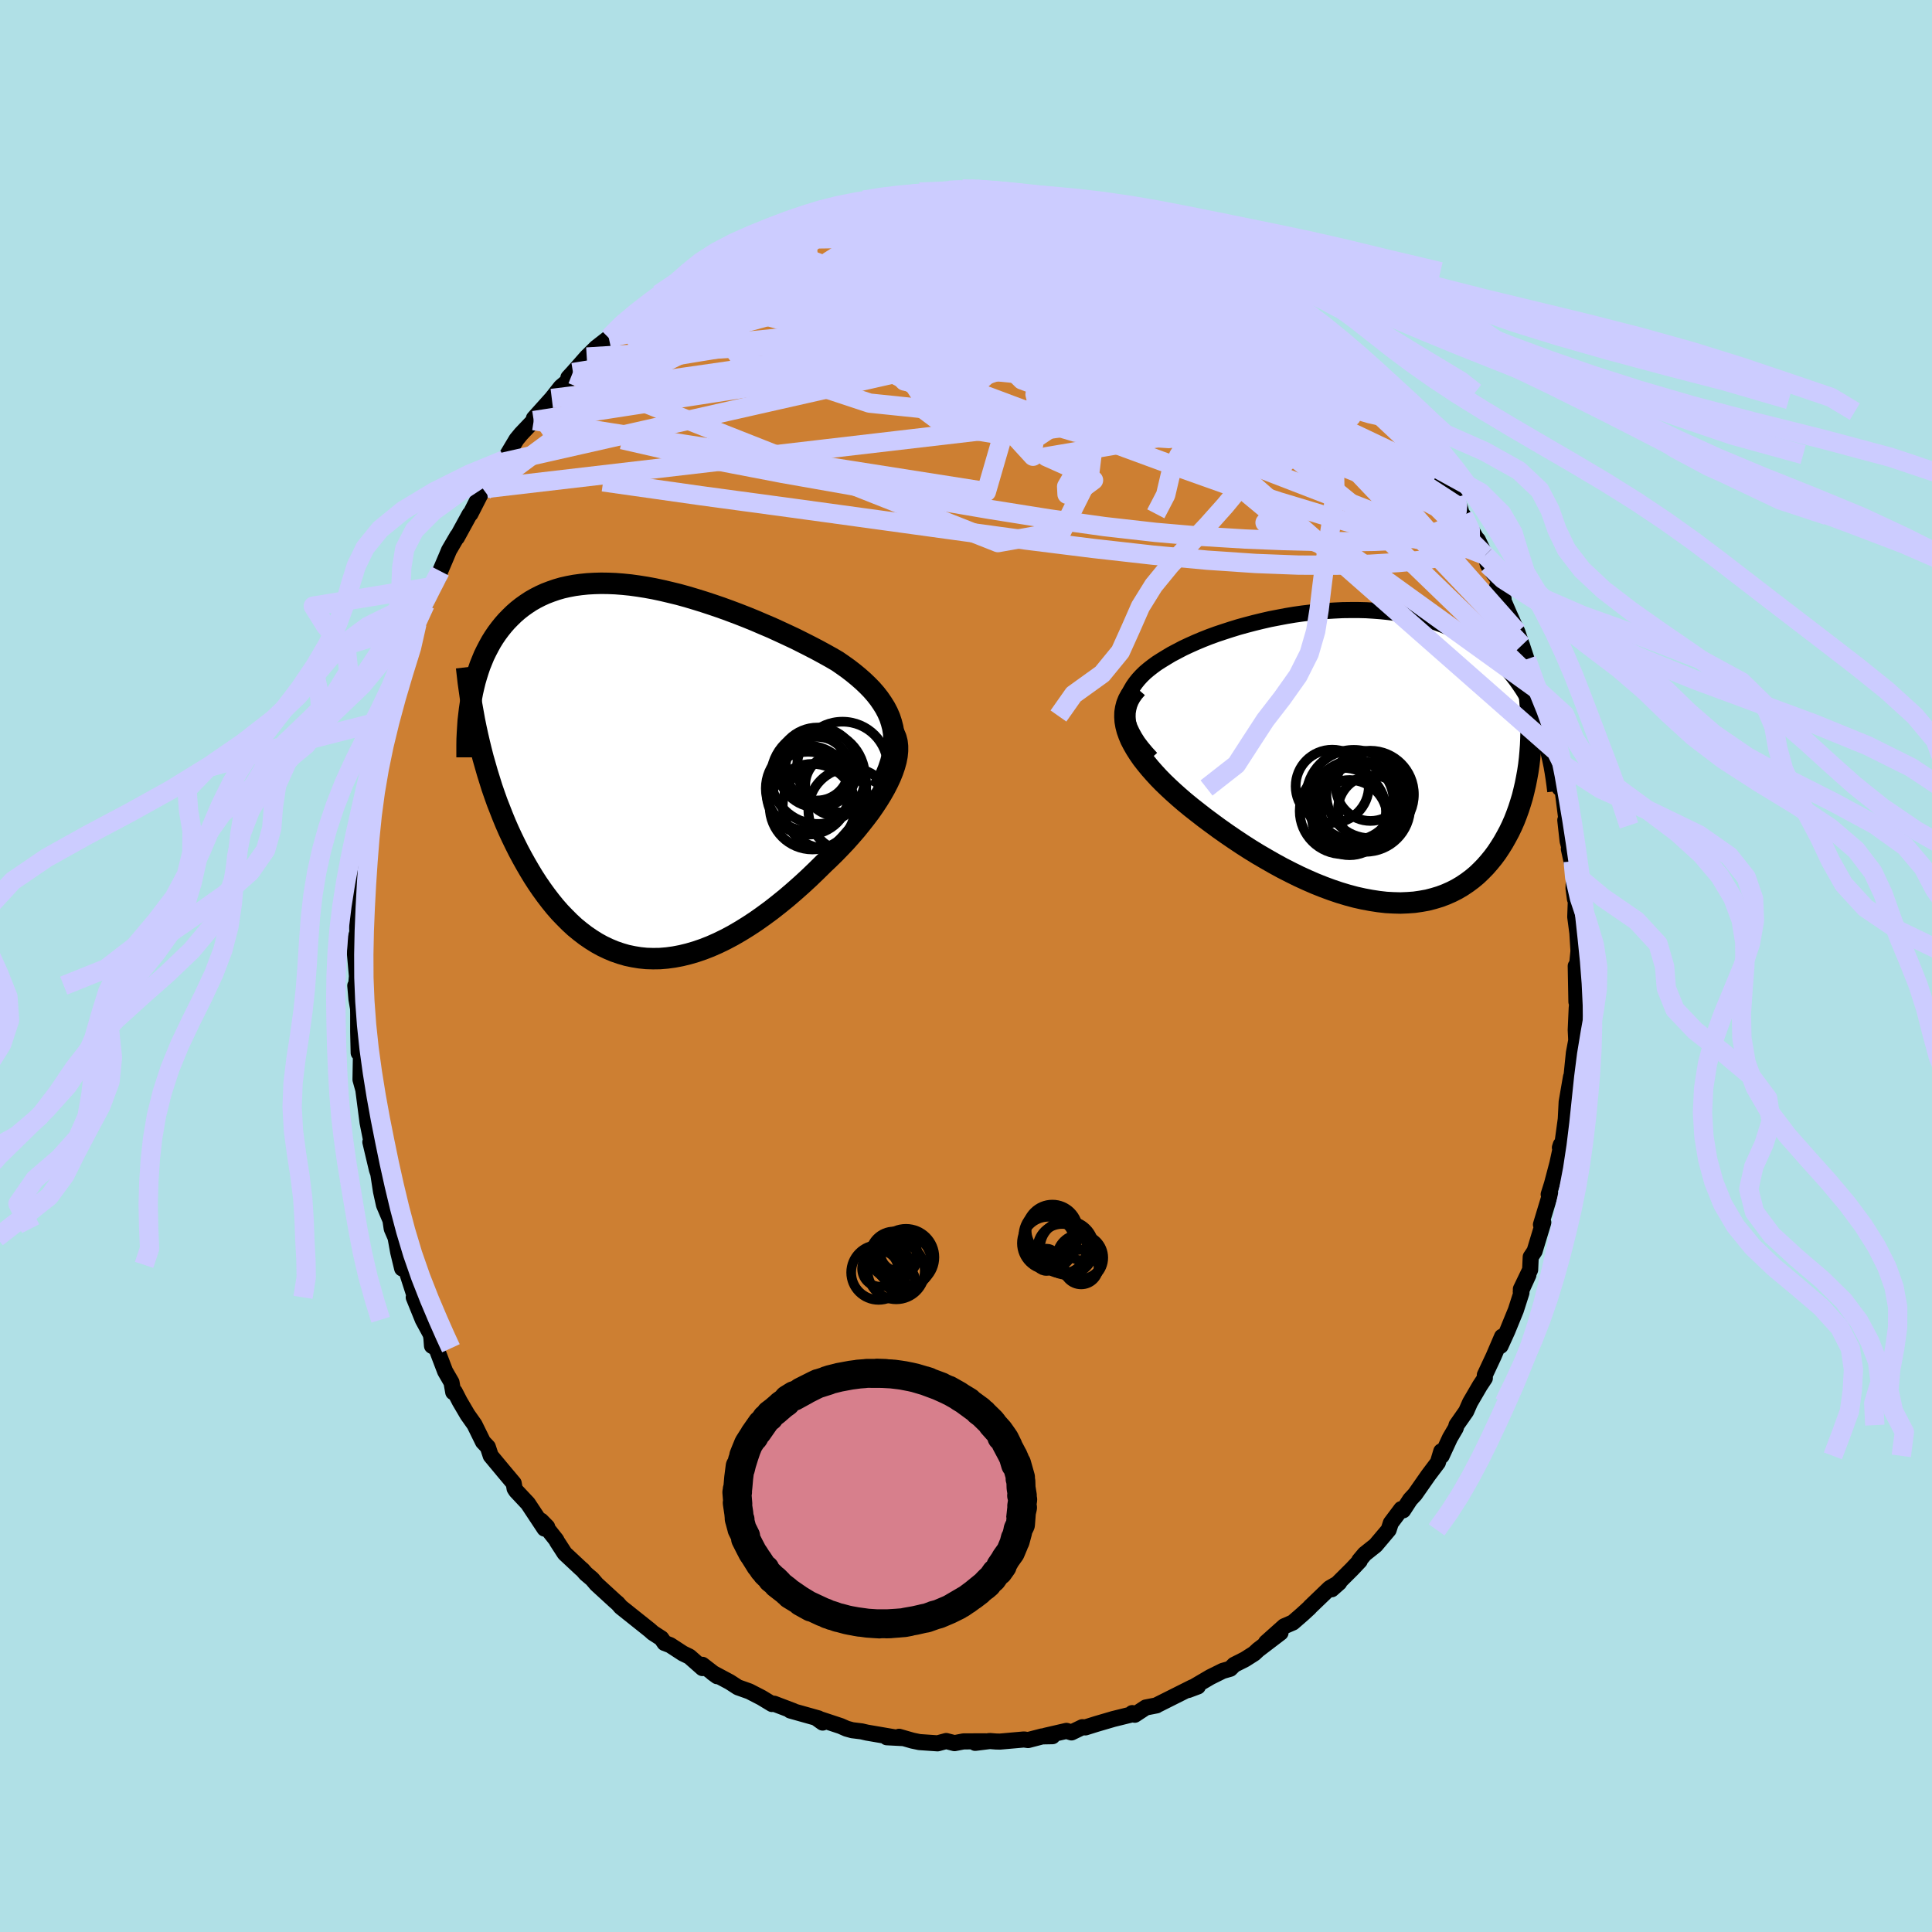 <svg viewBox="-100 -100 200 200" xmlns="http://www.w3.org/2000/svg" width="500" height="500" id="face-svg">
    <defs>
      <clipPath id="leftEyeClipPath">
        <polyline points="26.27,-4.57 26.13,-5.11 25.96,-5.63 25.74,-6.14 25.48,-6.64 25.18,-7.12 24.85,-7.6 24.49,-8.06 24.09,-8.52 23.66,-8.96 23.2,-9.4 22.71,-9.83 22.2,-10.25 21.67,-10.66 21.11,-11.06 20.53,-11.46 19.86,-11.85 19.16,-12.24 18.44,-12.63 17.69,-13.02 16.92,-13.41 16.14,-13.8 15.33,-14.18 14.51,-14.56 13.68,-14.94 12.83,-15.3 11.97,-15.67 11.11,-16.02 10.24,-16.36 9.36,-16.69 8.48,-17.01 7.6,-17.31 6.72,-17.6 5.85,-17.87 4.98,-18.13 4.11,-18.37 3.25,-18.58 2.4,-18.78 1.56,-18.96 0.74,-19.11 -0.08,-19.24 -0.88,-19.35 -1.67,-19.43 -2.44,-19.49 -3.19,-19.52 -3.93,-19.53 -4.65,-19.51 -5.35,-19.47 -6.03,-19.4 -6.69,-19.31 -7.33,-19.19 -7.95,-19.05 -8.54,-18.88 -9.12,-18.68 -9.67,-18.47 -10.2,-18.23 -10.71,-17.97 -11.2,-17.69 -11.67,-17.38 -12.12,-17.06 -12.55,-16.72 -12.95,-16.37 -13.34,-15.99 -13.71,-15.61 -14.06,-15.21 -14.39,-14.8 -14.71,-14.37 -15.01,-13.93 -15.29,-13.48 -15.55,-13.01 -15.8,-12.53 -16.04,-12.04 -16.25,-11.53 -16.46,-11.01 -16.64,-10.48 -16.81,-9.94 -16.97,-9.39 -17.11,-8.82 -17.24,-8.25 -17.35,-7.67 -16.53,-3.02 -16.34,-2.24 -16.14,-1.46 -15.92,-0.69 -15.7,0.08 -15.46,0.85 -15.22,1.62 -14.96,2.37 -14.69,3.13 -14.4,3.87 -14.11,4.61 -13.81,5.34 -13.49,6.07 -13.16,6.78 -12.82,7.48 -12.47,8.18 -12.1,8.87 -11.72,9.55 -11.33,10.22 -10.93,10.88 -10.51,11.53 -10.07,12.17 -9.62,12.79 -9.16,13.39 -8.69,13.97 -8.2,14.53 -7.69,15.06 -7.18,15.57 -6.65,16.06 -6.1,16.51 -5.54,16.94 -4.97,17.33 -4.38,17.7 -3.78,18.03 -3.17,18.32 -2.55,18.58 -1.91,18.8 -1.26,18.99 -0.59,19.13 0.08,19.24 0.77,19.31 1.46,19.33 2.17,19.32 2.89,19.26 3.62,19.16 4.36,19.02 5.1,18.84 5.86,18.62 6.62,18.36 7.39,18.06 8.16,17.72 8.94,17.34 9.73,16.92 10.52,16.46 11.31,15.97 12.1,15.45 12.89,14.89 13.68,14.31 14.47,13.69 15.26,13.05 16.04,12.38 16.82,11.69 17.59,10.98 18.35,10.25 19.1,9.51 19.7,8.94 20.29,8.36 20.86,7.77 21.42,7.18 21.96,6.57 22.48,5.97 22.98,5.35 23.46,4.74 23.92,4.13 24.35,3.51 24.75,2.9 25.12,2.3 25.46,1.7 25.77,1.1 26.04,0.52" />
      </clipPath>
      <clipPath id="rightEyeClipPath">
        <polyline points="-24.72,-4.76 -24.69,-5.19 -24.63,-5.61 -24.52,-6.02 -24.38,-6.42 -24.19,-6.81 -23.97,-7.19 -23.71,-7.56 -23.42,-7.92 -23.09,-8.28 -22.74,-8.62 -22.35,-8.95 -21.94,-9.27 -21.5,-9.59 -21.03,-9.89 -20.54,-10.19 -19.99,-10.52 -19.4,-10.83 -18.79,-11.15 -18.15,-11.45 -17.48,-11.75 -16.79,-12.04 -16.08,-12.32 -15.34,-12.59 -14.59,-12.84 -13.82,-13.09 -13.04,-13.33 -12.24,-13.55 -11.44,-13.76 -10.62,-13.96 -9.79,-14.15 -8.96,-14.31 -8.12,-14.47 -7.28,-14.61 -6.44,-14.73 -5.6,-14.83 -4.76,-14.92 -3.92,-14.99 -3.09,-15.04 -2.26,-15.08 -1.44,-15.09 -0.63,-15.09 0.17,-15.07 0.96,-15.02 1.74,-14.96 2.5,-14.88 3.25,-14.78 3.99,-14.67 4.71,-14.53 5.42,-14.37 6.1,-14.19 6.78,-14 7.43,-13.79 8.06,-13.56 8.68,-13.31 9.28,-13.04 9.86,-12.76 10.42,-12.46 10.96,-12.14 11.48,-11.81 11.99,-11.47 12.47,-11.11 12.94,-10.73 13.39,-10.35 13.82,-9.95 14.23,-9.55 14.63,-9.13 15.01,-8.7 15.38,-8.25 15.73,-7.79 16.06,-7.32 16.38,-6.84 16.69,-6.34 16.98,-5.83 17.25,-5.31 17.51,-4.78 17.76,-4.24 17.99,-3.69 18.2,-3.12 18.41,-2.55 17.18,-1.08 17.13,-0.4 17.07,0.28 16.99,0.96 16.89,1.63 16.77,2.29 16.64,2.95 16.49,3.6 16.33,4.24 16.14,4.87 15.94,5.49 15.72,6.1 15.49,6.69 15.23,7.28 14.96,7.84 14.66,8.4 14.35,8.95 14.02,9.48 13.67,10.01 13.3,10.51 12.9,11 12.49,11.47 12.05,11.92 11.6,12.35 11.12,12.75 10.61,13.13 10.09,13.48 9.55,13.8 8.98,14.09 8.39,14.35 7.78,14.58 7.15,14.77 6.5,14.94 5.83,15.06 5.14,15.16 4.44,15.21 3.71,15.24 2.97,15.22 2.22,15.18 1.44,15.09 0.66,14.97 -0.14,14.82 -0.95,14.64 -1.77,14.42 -2.6,14.17 -3.43,13.89 -4.27,13.58 -5.12,13.24 -5.97,12.87 -6.82,12.48 -7.67,12.06 -8.53,11.62 -9.37,11.16 -10.21,10.68 -11.05,10.19 -11.88,9.68 -12.69,9.16 -13.5,8.62 -14.29,8.08 -15.07,7.53 -15.82,6.98 -16.56,6.43 -17.28,5.87 -17.98,5.32 -18.65,4.77 -19.23,4.27 -19.78,3.78 -20.32,3.28 -20.84,2.78 -21.33,2.28 -21.79,1.78 -22.23,1.28 -22.64,0.78 -23.03,0.28 -23.37,-0.21 -23.69,-0.71 -23.97,-1.2 -24.22,-1.68 -24.42,-2.16 -24.59,-2.64" />
      </clipPath>
      <filter id="fuzzy">
        <feTurbulence id="turbulence" baseFrequency="0.05" numOctaves="3" type="noise" result="noise" />
        <feDisplacementMap in="SourceGraphic" in2="noise" scale="2" />
      </filter>
      <linearGradient id="rainbowGradient" x1="0%" y1="0%" x2="100%" y2="0%">
        <stop offset="0%" style="stop-color: [object Object]; stop-opacity: 1" />
        <stop offset="50%" style="stop-color: [object Object]; stop-opacity: 1" />
        <stop offset="100%" style="stop-color: [object Object]; stop-opacity: 1" />
      </linearGradient>
    </defs>
    <rect x="-100" y="-100" width="100%" height="100%" fill="rgb(176, 224, 230)" />
    <polyline id="faceContour" points="63.2,0.49 63.12,0 63.19,3.71 63.37,2.61 63.22,4.37 63.12,6.63 63.16,7.42 63.17,7.72 62.93,8.99 62.66,11.64 62.63,11.48 62.18,14.08 62.09,15.85 61.76,18.26 61.57,18.51 61.48,18.8 61.65,18.45 61.22,20.44 60.66,22.56 60.32,23.64 60.49,23.56 59.52,26.77 59.76,26.55 58.86,29.52 58.46,30.12 58.4,31.45 57.44,33.45 58.22,31.98 57.43,33.71 57.5,33.82 56.92,35.63 56.04,37.78 55.34,39.32 55.49,38.37 54.61,40.42 53.71,42.34 53.71,42.67 53.2,43.44 52.18,45.19 51.78,46.1 50.78,47.53 50.7,47.83 50.1,48.85 49.24,50.71 49.2,50.24 48.85,51.4 47.87,52.7 46.48,54.69 45.98,55.23 45.25,56.35 45.06,56.22 43.98,57.66 43.75,58.37 42.4,59.97 41.27,60.87 40.71,61.54 40.76,61.58 39.95,62.44 37.86,64.52 38.64,63.83 37.65,64.4 35.62,66.35 35.56,66.43 34.83,67.1 33.84,67.96 32.94,68.35 31.06,70.03 32.56,69.02 30.25,70.78 29.83,71.17 28.87,71.78 27.76,72.34 27.35,72.75 26.58,72.97 25.29,73.61 23.01,74.95 24,74.58 23.43,74.67 19.78,76.5 19.73,76.54 18.61,76.76 17.47,77.51 17.21,77.34 17.23,77.46 15.25,77.95 13.51,78.46 12.36,78.82 12.04,78.8 10.92,79.34 10.4,79.18 8.23,79.68 8.95,79.73 7.89,79.75 6.43,80.13 6,80.07 3.51,80.29 3.1,80.28 2.47,80.23 0.95,80.42 1.97,80.26 -0.26,80.27 -1.19,80.45 -2.05,80.23 -2.94,80.47 -4.82,80.34 -5.54,80.19 -6.93,79.79 -6.46,79.93 -8.2,79.84 -7.39,79.85 -10.25,79.36 -10.81,79.23 -11.78,79.11 -12.36,78.95 -12.97,78.68 -15.51,77.84 -14.84,78.32 -15.27,77.89 -18.19,77.07 -17.86,77.13 -19.86,76.37 -20.08,76.4 -21.17,75.74 -22.43,75.09 -23.61,74.67 -24.46,74.12 -26.24,73.17 -25.76,73.52 -27.29,72.34 -27.28,72.68 -28.63,71.49 -29.31,71.16 -30.63,70.3 -31.21,70.08 -31.54,69.6 -32.42,69.03 -32.72,68.76 -35.73,66.36 -36.06,65.98 -36.32,65.76 -38.25,63.99 -38.7,63.46 -39.36,62.9 -39.7,62.51 -39.88,62.36 -41.54,60.81 -42.33,59.59 -42.41,59.42 -43.99,57.42 -43.36,58.06 -43.63,58.24 -45.35,55.64 -46.57,54.34 -46.73,54.09 -46.82,53.55 -47.87,52.3 -49.2,50.7 -49.5,49.79 -50,49.26 -50.88,47.47 -51.6,46.45 -52.41,45.07 -52.92,44.08 -53.08,44.12 -53.26,43.1 -53.92,41.96 -54.83,39.57 -55.28,39.32 -55.34,38.52 -55.41,38.13 -56.23,36.62 -57.17,34.3 -56.6,35.64 -57.96,31.42 -58.23,30.94 -58.37,31.31 -58.78,29.61 -59.05,28.12 -59.45,27.19 -59.58,26.31 -60.25,24.73 -60.56,23.32 -60.84,21.5 -60.98,21.09 -61.66,18.22 -61.21,19.64 -61.36,18.26 -61.51,18.39 -61.95,16.19 -62.53,11.71 -62.04,14.06 -62.68,11.76 -62.63,8.95 -62.87,8.99 -62.92,6.8 -62.92,5 -62.93,4.41 -63.1,3.42 -63.22,2.03 -63.17,2.45 -63.05,1.05 -63.25,-1.21 -63.21,-2.84 -63,-3.51 -63.05,-4.24 -62.99,-7.97 -62.64,-8.63 -62.97,-8.02 -62.52,-10.86 -62.3,-12.01 -62.35,-11.98 -62.28,-13.92 -62.01,-14.62 -61.99,-15.67 -61.66,-17.99 -61.53,-17.11 -61.18,-19.07 -61.13,-20.95 -60.6,-22.88 -60.5,-22.48 -60.01,-25.71 -59.86,-25.52 -59.78,-26.14 -58.6,-29.73 -58.45,-30.52 -58.11,-31.51 -57.57,-33.03 -57.21,-33.96 -56.84,-35.45 -57.07,-34.8 -56.16,-36.98 -56,-37.43 -55.22,-39.28 -54.59,-40.25 -54.43,-40.88 -53.77,-42.43 -53.52,-43.03 -52.65,-44.52 -52.7,-44.36 -51.38,-46.77 -51.3,-46.81 -50.09,-49.18 -49.62,-49.44 -49.86,-49.2 -49.04,-50.98 -48.34,-52.06 -47.79,-52.4 -46.53,-54.51 -46.06,-55.08 -44.75,-56.46 -43.54,-57.98 -44.73,-56.69 -42.88,-58.75 -41.94,-59.94 -41.24,-60.53 -40.78,-61.25 -41.16,-60.91 -40.68,-61.43 -39.26,-63.04 -38.28,-64.01 -36.98,-65.02 -35.76,-65.94 -35.13,-66.8 -33.97,-67.66 -34.16,-67.6 -32.89,-68.68 -32.86,-68.61 -31.8,-69.53 -29.48,-71.27 -28.99,-71.17 -29.34,-71.35 -28.78,-71.45 -27.36,-72.31 -25.96,-73.33 -24.18,-74.33 -24.21,-73.93 -21.99,-75.31 -21.77,-75.41 -22.33,-75.17 -20.1,-76.24 -19.57,-76.31 -18.46,-76.93 -17.06,-77.2 -16.68,-77.3 -14.46,-78.04 -15.05,-78.14 -13.1,-78.63 -11.47,-78.77 -11.44,-78.94 -10.19,-79.34 -10.58,-79.28 -9.26,-79.41 -8.26,-79.74 -7.14,-79.57 -7.14,-79.68 -4.13,-80.13 -4.83,-80.13 -2.96,-80.06 -1.76,-80.3 -0.39,-80.44 0.18,-80.39 1.08,-80.41 0.48,-80.43 2.37,-80.33 4.38,-80.02 5.94,-80.07 6.32,-79.88 7.61,-79.84 7.87,-79.77 8.38,-79.54 10.64,-79.25 12.95,-78.83 10.76,-79.2 11.82,-78.74 13.73,-78.54 14.57,-78.21 16.07,-77.64 16.9,-77.32 16.75,-77.68 18.32,-76.83 19.7,-76.5 20.37,-76.04 22,-75.19 21.8,-75.36 22.66,-74.92 24.35,-74.2 24.93,-73.75 24.82,-73.75 26.17,-72.87 28.03,-71.87 28.85,-71.3 29.48,-71.1 28.85,-71.32 31.36,-69.96 32.05,-69.21 34.46,-67.27 33.22,-68.36 34.12,-67.64 35.63,-66.4 36.2,-66.01 36.15,-65.73 38.22,-64.03 39.75,-62.63 40.5,-61.42 40.98,-61.48 40.79,-61.26 41.73,-60.75 43.09,-58.63 42.75,-59.38 44.24,-57.39 45.23,-56.43 44.84,-56.51 45.81,-55.43 46.02,-55.2 47.6,-52.94 47,-53.6 48.6,-51.59 48.76,-51.02 50.64,-48.48 51.14,-47.45 51.31,-46.81 51.47,-46.64 52.78,-44.33 52.99,-44.1 53.75,-42.52 54.03,-41.53 54.5,-40.8 55.1,-39.99 55.65,-38.02 54.99,-39.32 56.23,-36.45 57.08,-34.57 57.54,-33.2 57.55,-33.21 58.03,-31.75 58.78,-29.35 58.66,-29.7 59.04,-28.69 59.91,-25.88 59.85,-25.88 60.93,-22.35 60.7,-23.01 60.84,-21.8 61.08,-21.16 61.02,-20.28 61.45,-18.43 61.77,-18.15 62.23,-14.55 62.04,-15.1 62.28,-12.93 62.86,-10.84 62.41,-12.11 62.96,-9.59 62.89,-8.04 63.04,-6.93 63.15,-7.3 63.07,-5.08 63.29,-3.41 63.44,-0.98 63.44,-1.9 63.2,0.49 63.12,0" fill="rgb(205, 127, 50)" stroke="black" stroke-width="1.667" stroke-linejoin="round" filter="url(#fuzzy)" />
    <g transform="translate(41.27 -21.76)">
      <polyline id="rightCountour" points="-24.72,-4.76 -24.69,-5.19 -24.63,-5.61 -24.52,-6.02 -24.38,-6.42 -24.19,-6.81 -23.97,-7.19 -23.71,-7.56 -23.42,-7.92 -23.09,-8.28 -22.74,-8.62 -22.35,-8.95 -21.94,-9.27 -21.5,-9.59 -21.03,-9.89 -20.54,-10.19 -19.99,-10.52 -19.4,-10.83 -18.79,-11.15 -18.15,-11.45 -17.48,-11.75 -16.79,-12.04 -16.08,-12.32 -15.34,-12.59 -14.59,-12.84 -13.82,-13.09 -13.04,-13.33 -12.24,-13.55 -11.44,-13.76 -10.62,-13.96 -9.79,-14.15 -8.96,-14.31 -8.12,-14.47 -7.28,-14.61 -6.44,-14.73 -5.6,-14.83 -4.76,-14.92 -3.92,-14.99 -3.09,-15.04 -2.26,-15.08 -1.44,-15.09 -0.63,-15.09 0.17,-15.07 0.96,-15.02 1.74,-14.96 2.5,-14.88 3.25,-14.78 3.99,-14.67 4.71,-14.53 5.42,-14.37 6.1,-14.19 6.78,-14 7.43,-13.79 8.06,-13.56 8.68,-13.31 9.28,-13.04 9.86,-12.76 10.42,-12.46 10.96,-12.14 11.48,-11.81 11.99,-11.47 12.47,-11.11 12.94,-10.73 13.39,-10.35 13.82,-9.95 14.23,-9.55 14.63,-9.13 15.01,-8.7 15.38,-8.25 15.73,-7.79 16.06,-7.32 16.38,-6.84 16.69,-6.34 16.98,-5.83 17.25,-5.31 17.51,-4.78 17.76,-4.24 17.99,-3.69 18.2,-3.12 18.41,-2.55 17.18,-1.08 17.13,-0.4 17.07,0.28 16.99,0.96 16.89,1.63 16.77,2.29 16.64,2.95 16.49,3.6 16.33,4.24 16.14,4.87 15.94,5.49 15.72,6.1 15.49,6.69 15.23,7.28 14.96,7.84 14.66,8.4 14.35,8.95 14.02,9.48 13.67,10.01 13.3,10.51 12.9,11 12.49,11.47 12.05,11.92 11.6,12.35 11.12,12.75 10.61,13.13 10.09,13.48 9.55,13.8 8.98,14.09 8.39,14.35 7.78,14.58 7.15,14.77 6.5,14.94 5.83,15.06 5.14,15.16 4.44,15.21 3.71,15.24 2.97,15.22 2.22,15.18 1.44,15.09 0.66,14.97 -0.14,14.82 -0.95,14.64 -1.77,14.42 -2.6,14.17 -3.43,13.89 -4.27,13.58 -5.12,13.24 -5.97,12.87 -6.82,12.48 -7.67,12.06 -8.53,11.62 -9.37,11.16 -10.21,10.68 -11.05,10.19 -11.88,9.68 -12.69,9.16 -13.5,8.62 -14.29,8.08 -15.07,7.53 -15.82,6.98 -16.56,6.43 -17.28,5.87 -17.98,5.32 -18.65,4.77 -19.23,4.27 -19.78,3.78 -20.32,3.28 -20.84,2.78 -21.33,2.28 -21.79,1.78 -22.23,1.28 -22.64,0.78 -23.03,0.28 -23.37,-0.21 -23.69,-0.71 -23.97,-1.2 -24.22,-1.68 -24.42,-2.16 -24.59,-2.64" fill="white" stroke="white" stroke-width="0" stroke-linejoin="round" filter="url(#fuzzy)" />
    </g>
    <g transform="translate(-33.85 -20.09)">
      <polyline id="leftCountour" points="26.27,-4.57 26.13,-5.11 25.96,-5.63 25.74,-6.14 25.48,-6.64 25.18,-7.12 24.85,-7.6 24.49,-8.06 24.09,-8.52 23.66,-8.96 23.2,-9.4 22.71,-9.83 22.2,-10.25 21.67,-10.66 21.11,-11.06 20.53,-11.46 19.86,-11.85 19.16,-12.24 18.44,-12.63 17.69,-13.02 16.92,-13.41 16.14,-13.8 15.33,-14.18 14.51,-14.56 13.68,-14.94 12.83,-15.3 11.97,-15.67 11.11,-16.02 10.24,-16.36 9.36,-16.69 8.48,-17.01 7.6,-17.31 6.72,-17.6 5.85,-17.87 4.98,-18.13 4.11,-18.37 3.25,-18.58 2.4,-18.78 1.56,-18.96 0.74,-19.11 -0.08,-19.24 -0.88,-19.35 -1.67,-19.43 -2.44,-19.49 -3.19,-19.52 -3.93,-19.53 -4.65,-19.51 -5.35,-19.47 -6.03,-19.4 -6.69,-19.31 -7.33,-19.19 -7.95,-19.05 -8.54,-18.88 -9.12,-18.68 -9.67,-18.47 -10.2,-18.23 -10.71,-17.97 -11.2,-17.69 -11.67,-17.38 -12.12,-17.06 -12.55,-16.72 -12.95,-16.37 -13.34,-15.99 -13.71,-15.61 -14.06,-15.21 -14.39,-14.8 -14.71,-14.37 -15.01,-13.93 -15.29,-13.48 -15.55,-13.01 -15.8,-12.53 -16.04,-12.04 -16.25,-11.53 -16.46,-11.01 -16.64,-10.48 -16.81,-9.94 -16.97,-9.39 -17.11,-8.82 -17.24,-8.25 -17.35,-7.67 -16.53,-3.02 -16.34,-2.24 -16.14,-1.46 -15.92,-0.69 -15.7,0.08 -15.46,0.85 -15.22,1.62 -14.96,2.37 -14.69,3.13 -14.4,3.87 -14.11,4.61 -13.81,5.34 -13.49,6.07 -13.16,6.78 -12.82,7.48 -12.47,8.18 -12.1,8.87 -11.72,9.55 -11.33,10.22 -10.93,10.88 -10.51,11.53 -10.07,12.17 -9.62,12.79 -9.16,13.39 -8.69,13.97 -8.2,14.53 -7.69,15.06 -7.18,15.57 -6.65,16.06 -6.1,16.51 -5.54,16.94 -4.97,17.33 -4.38,17.7 -3.78,18.03 -3.17,18.32 -2.55,18.58 -1.91,18.8 -1.26,18.99 -0.59,19.13 0.08,19.24 0.77,19.31 1.46,19.33 2.17,19.32 2.89,19.26 3.62,19.16 4.36,19.02 5.1,18.84 5.86,18.62 6.62,18.36 7.39,18.06 8.16,17.72 8.94,17.34 9.73,16.92 10.52,16.46 11.31,15.97 12.1,15.45 12.89,14.89 13.68,14.31 14.47,13.69 15.26,13.05 16.04,12.38 16.82,11.69 17.59,10.98 18.35,10.25 19.1,9.51 19.7,8.94 20.29,8.36 20.86,7.77 21.42,7.18 21.96,6.57 22.48,5.97 22.98,5.35 23.46,4.74 23.92,4.13 24.35,3.51 24.75,2.9 25.12,2.3 25.46,1.7 25.77,1.1 26.04,0.52" fill="white" stroke="white" stroke-width="0" stroke-linejoin="round" filter="url(#fuzzy)" />
    </g>
    <g transform="translate(41.27 -21.76)">
      <polyline id="rightUpper" points="-22.1,0.26 -22.62,-0.31 -23.08,-0.86 -23.48,-1.39 -23.81,-1.91 -24.09,-2.42 -24.32,-2.91 -24.49,-3.39 -24.62,-3.86 -24.69,-4.31 -24.72,-4.76 -24.69,-5.19 -24.63,-5.61 -24.52,-6.02 -24.38,-6.42 -24.19,-6.81 -23.97,-7.19 -23.71,-7.56 -23.42,-7.92 -23.09,-8.28 -22.74,-8.62 -22.35,-8.95 -21.94,-9.27 -21.5,-9.59 -21.03,-9.89 -20.54,-10.19 -19.99,-10.52 -19.4,-10.83 -18.79,-11.15 -18.15,-11.45 -17.48,-11.75 -16.79,-12.04 -16.08,-12.32 -15.34,-12.59 -14.59,-12.84 -13.82,-13.09 -13.04,-13.33 -12.24,-13.55 -11.44,-13.76 -10.62,-13.96 -9.79,-14.15 -8.96,-14.31 -8.12,-14.47 -7.28,-14.61 -6.44,-14.73 -5.6,-14.83 -4.76,-14.92 -3.92,-14.99 -3.09,-15.04 -2.26,-15.08 -1.44,-15.09 -0.63,-15.09 0.17,-15.07 0.96,-15.02 1.74,-14.96 2.5,-14.88 3.25,-14.78 3.99,-14.67 4.71,-14.53 5.42,-14.37 6.1,-14.19 6.78,-14 7.43,-13.79 8.06,-13.56 8.68,-13.31 9.28,-13.04 9.86,-12.76 10.42,-12.46 10.96,-12.14 11.48,-11.81 11.99,-11.47 12.47,-11.11 12.94,-10.73 13.39,-10.35 13.82,-9.95 14.23,-9.55 14.63,-9.13 15.01,-8.7 15.38,-8.25 15.73,-7.79 16.06,-7.32 16.38,-6.84 16.69,-6.34 16.98,-5.83 17.25,-5.31 17.51,-4.78 17.76,-4.24 17.99,-3.69 18.2,-3.12 18.41,-2.55 18.6,-1.97 18.77,-1.37 18.93,-0.77 19.08,-0.16 19.22,0.46 19.35,1.09 19.46,1.72 19.56,2.37 19.65,3.02 19.73,3.67" fill="none" stroke="black" stroke-width="1.667" stroke-linejoin="round" filter="url(#fuzzy)" />
      <polyline id="rightLower" points="-23.59,-7.01 -23.94,-6.61 -24.23,-6.2 -24.46,-5.78 -24.63,-5.35 -24.74,-4.92 -24.81,-4.48 -24.82,-4.03 -24.79,-3.57 -24.71,-3.11 -24.59,-2.64 -24.42,-2.16 -24.22,-1.68 -23.97,-1.2 -23.69,-0.71 -23.37,-0.21 -23.03,0.28 -22.64,0.78 -22.23,1.28 -21.79,1.78 -21.33,2.28 -20.84,2.78 -20.32,3.28 -19.78,3.78 -19.23,4.27 -18.65,4.77 -17.98,5.32 -17.28,5.87 -16.56,6.43 -15.82,6.98 -15.07,7.53 -14.29,8.08 -13.5,8.62 -12.69,9.16 -11.88,9.68 -11.05,10.19 -10.21,10.68 -9.37,11.16 -8.53,11.62 -7.67,12.06 -6.82,12.48 -5.97,12.87 -5.12,13.24 -4.27,13.58 -3.43,13.89 -2.6,14.17 -1.77,14.42 -0.95,14.64 -0.14,14.82 0.66,14.97 1.44,15.09 2.22,15.18 2.97,15.22 3.71,15.24 4.44,15.21 5.14,15.16 5.83,15.06 6.5,14.94 7.15,14.77 7.78,14.58 8.39,14.35 8.98,14.09 9.55,13.8 10.09,13.48 10.61,13.13 11.12,12.75 11.6,12.35 12.05,11.92 12.49,11.47 12.9,11 13.3,10.51 13.67,10.01 14.02,9.48 14.35,8.95 14.66,8.4 14.96,7.84 15.23,7.28 15.49,6.69 15.72,6.1 15.94,5.49 16.14,4.87 16.33,4.24 16.49,3.6 16.64,2.95 16.77,2.29 16.89,1.63 16.99,0.96 17.07,0.28 17.13,-0.4 17.18,-1.08 17.21,-1.77 17.23,-2.47 17.23,-3.16 17.22,-3.86 17.19,-4.55 17.15,-5.25 17.09,-5.95 17.02,-6.65 16.94,-7.35 16.85,-8.05" fill="none" stroke="black" stroke-width="2.222" stroke-linejoin="round" filter="url(#fuzzy)" />
      <circle r="4.628" cx="0.088" cy="5.309" stroke="black" fill="none" stroke-width="1.0" filter="url(#fuzzy)" clip-path="url(#rightEyeClipPath)" /><circle r="3.58" cx="0.593" cy="3.164" stroke="black" fill="none" stroke-width="1.0" filter="url(#fuzzy)" clip-path="url(#rightEyeClipPath)" /><circle r="3.788" cx="-3.357" cy="3.154" stroke="black" fill="none" stroke-width="1.0" filter="url(#fuzzy)" clip-path="url(#rightEyeClipPath)" /><circle r="4.09" cx="-1.102" cy="4.634" stroke="black" fill="none" stroke-width="1.0" filter="url(#fuzzy)" clip-path="url(#rightEyeClipPath)" /><circle r="3.558" cx="0.793" cy="5.594" stroke="black" fill="none" stroke-width="1.0" filter="url(#fuzzy)" clip-path="url(#rightEyeClipPath)" /><circle r="4.66" cx="-0.967" cy="5.124" stroke="black" fill="none" stroke-width="1.0" filter="url(#fuzzy)" clip-path="url(#rightEyeClipPath)" /><circle r="4.528" cx="0.568" cy="3.999" stroke="black" fill="none" stroke-width="1.0" filter="url(#fuzzy)" clip-path="url(#rightEyeClipPath)" /><circle r="3.892" cx="-1.562" cy="6.399" stroke="black" fill="none" stroke-width="1.0" filter="url(#fuzzy)" clip-path="url(#rightEyeClipPath)" /><circle r="4.918" cx="-1.127" cy="4.304" stroke="black" fill="none" stroke-width="1.0" filter="url(#fuzzy)" clip-path="url(#rightEyeClipPath)" /><circle r="4.468" cx="-2.257" cy="5.714" stroke="black" fill="none" stroke-width="1.0" filter="url(#fuzzy)" clip-path="url(#rightEyeClipPath)" />
      </g>
    <g transform="translate(-33.85 -20.09)">
      <polyline id="leftUpper" points="24.79,1.8 25.2,1.06 25.55,0.35 25.83,-0.34 26.05,-1 26.22,-1.64 26.33,-2.26 26.39,-2.87 26.4,-3.45 26.36,-4.02 26.27,-4.57 26.13,-5.11 25.96,-5.63 25.74,-6.14 25.48,-6.64 25.18,-7.12 24.85,-7.6 24.49,-8.06 24.09,-8.52 23.66,-8.96 23.2,-9.4 22.71,-9.83 22.2,-10.25 21.67,-10.66 21.11,-11.06 20.53,-11.46 19.86,-11.85 19.16,-12.24 18.44,-12.63 17.69,-13.02 16.92,-13.41 16.14,-13.8 15.33,-14.18 14.51,-14.56 13.68,-14.94 12.83,-15.3 11.97,-15.67 11.11,-16.02 10.24,-16.36 9.36,-16.69 8.48,-17.01 7.6,-17.31 6.72,-17.6 5.85,-17.87 4.98,-18.13 4.11,-18.37 3.25,-18.58 2.4,-18.78 1.56,-18.96 0.74,-19.11 -0.08,-19.24 -0.88,-19.35 -1.67,-19.43 -2.44,-19.49 -3.19,-19.52 -3.93,-19.53 -4.65,-19.51 -5.35,-19.47 -6.03,-19.4 -6.69,-19.31 -7.33,-19.19 -7.95,-19.05 -8.54,-18.88 -9.12,-18.68 -9.67,-18.47 -10.2,-18.23 -10.71,-17.97 -11.2,-17.69 -11.67,-17.38 -12.12,-17.06 -12.55,-16.72 -12.95,-16.37 -13.34,-15.99 -13.71,-15.61 -14.06,-15.21 -14.39,-14.8 -14.71,-14.37 -15.01,-13.93 -15.29,-13.48 -15.55,-13.01 -15.8,-12.53 -16.04,-12.04 -16.25,-11.53 -16.46,-11.01 -16.64,-10.48 -16.81,-9.94 -16.97,-9.39 -17.11,-8.82 -17.24,-8.25 -17.35,-7.67 -17.45,-7.09 -17.54,-6.49 -17.61,-5.89 -17.68,-5.28 -17.72,-4.67 -17.76,-4.04 -17.79,-3.42 -17.8,-2.79 -17.8,-2.15 -17.8,-1.51" fill="none" stroke="black" stroke-width="2.222" stroke-linejoin="round" filter="url(#fuzzy)" />
      <polyline id="leftLower" points="26.2,-4.3 26.43,-3.94 26.6,-3.54 26.71,-3.11 26.76,-2.66 26.76,-2.18 26.71,-1.67 26.61,-1.15 26.46,-0.61 26.27,-0.05 26.04,0.52 25.77,1.1 25.46,1.7 25.12,2.3 24.75,2.9 24.35,3.51 23.92,4.13 23.46,4.74 22.98,5.35 22.48,5.97 21.96,6.57 21.42,7.18 20.86,7.77 20.29,8.36 19.7,8.94 19.1,9.51 18.35,10.25 17.59,10.98 16.82,11.69 16.04,12.38 15.26,13.05 14.47,13.69 13.68,14.31 12.89,14.89 12.1,15.45 11.31,15.97 10.52,16.46 9.73,16.92 8.94,17.34 8.16,17.72 7.39,18.06 6.62,18.36 5.86,18.62 5.1,18.84 4.36,19.02 3.62,19.16 2.89,19.26 2.17,19.32 1.46,19.33 0.77,19.31 0.08,19.24 -0.59,19.13 -1.26,18.99 -1.91,18.8 -2.55,18.58 -3.17,18.32 -3.78,18.03 -4.38,17.7 -4.97,17.33 -5.54,16.94 -6.1,16.51 -6.65,16.06 -7.18,15.57 -7.69,15.06 -8.2,14.53 -8.69,13.97 -9.16,13.39 -9.62,12.79 -10.07,12.17 -10.51,11.53 -10.93,10.88 -11.33,10.22 -11.72,9.55 -12.1,8.87 -12.47,8.18 -12.82,7.48 -13.16,6.78 -13.49,6.07 -13.81,5.34 -14.11,4.61 -14.4,3.87 -14.69,3.13 -14.96,2.37 -15.22,1.62 -15.46,0.85 -15.7,0.08 -15.92,-0.69 -16.14,-1.46 -16.34,-2.24 -16.53,-3.02 -16.71,-3.8 -16.88,-4.58 -17.04,-5.37 -17.18,-6.15 -17.32,-6.93 -17.45,-7.72 -17.56,-8.5 -17.67,-9.28 -17.76,-10.06 -17.85,-10.84" fill="none" stroke="black" stroke-width="2.222" stroke-linejoin="round" filter="url(#fuzzy)" />
      <circle r="4.364" cx="21.894" cy="3.953" stroke="black" fill="none" stroke-width="1.0" filter="url(#fuzzy)" clip-path="url(#leftEyeClipPath)" /><circle r="4.864" cx="18.524" cy="0.518" stroke="black" fill="none" stroke-width="1.0" filter="url(#fuzzy)" clip-path="url(#leftEyeClipPath)" /><circle r="4.43" cx="17.954" cy="3.598" stroke="black" fill="none" stroke-width="1.0" filter="url(#fuzzy)" clip-path="url(#leftEyeClipPath)" /><circle r="4.404" cx="17.529" cy="1.703" stroke="black" fill="none" stroke-width="1.0" filter="url(#fuzzy)" clip-path="url(#leftEyeClipPath)" /><circle r="4.7" cx="21.064" cy="-0.502" stroke="black" fill="none" stroke-width="1.0" filter="url(#fuzzy)" clip-path="url(#leftEyeClipPath)" /><circle r="4.14" cx="18.479" cy="-0.457" stroke="black" fill="none" stroke-width="1.0" filter="url(#fuzzy)" clip-path="url(#leftEyeClipPath)" /><circle r="3.164" cx="20.369" cy="1.368" stroke="black" fill="none" stroke-width="1.0" filter="url(#fuzzy)" clip-path="url(#leftEyeClipPath)" /><circle r="3.292" cx="18.434" cy="-0.337" stroke="black" fill="none" stroke-width="1.0" filter="url(#fuzzy)" clip-path="url(#leftEyeClipPath)" /><circle r="4.29" cx="17.499" cy="2.203" stroke="black" fill="none" stroke-width="1.0" filter="url(#fuzzy)" clip-path="url(#leftEyeClipPath)" /><circle r="4.462" cx="19.344" cy="3.448" stroke="black" fill="none" stroke-width="1.0" filter="url(#fuzzy)" clip-path="url(#leftEyeClipPath)" />
    </g>
    <g id="hairs">
      <polyline points="-19.57,-76.31 -18.55,-76.75 -17.68,-77.01 -17.02,-77.16 -16.62,-77.21 -16.49,-77.1 -16.66,-76.82 -17.2,-76.34 -18.17,-75.64 -19.62,-74.71 -21.57,-73.49 -24.05,-71.95 -27.12,-70.04 -30.86,-67.72 -35.35,-64.91" fill="none" stroke="rgb(204, 204, 255)" stroke-width="2" stroke-linejoin="round" filter="url(#fuzzy)" /><polyline points="-15.05,-78.14 -13.39,-78.5 -12.13,-78.76 -11.19,-78.98 -10.41,-79.17 -9.71,-79.33 -9.06,-79.45 -8.47,-79.54 -7.98,-79.6 -7.66,-79.63 -7.54,-79.63 -7.68,-79.57 -8.17,-79.43 -9.1,-79.21 -10.6,-78.9 -12.6,-78.49" fill="none" stroke="rgb(204, 204, 255)" stroke-width="2" stroke-linejoin="round" filter="url(#fuzzy)" /><polyline points="38.22,-64.03 39.42,-62.81 40.25,-61.91 40.93,-61.16 41.61,-60.39 42.34,-59.51 43.12,-58.57 43.91,-57.59 44.66,-56.64 45.36,-55.75 45.99,-54.95 46.53,-54.25 46.99,-53.65 47.35,-53.15 47.63,-52.77 47.82,-52.5 47.9,-52.37 47.85,-52.4 47.64,-52.64 47.24,-53.13 46.64,-53.92 45.81,-55.01 44.75,-56.42 43.47,-58.18" fill="none" stroke="rgb(204, 204, 255)" stroke-width="2" stroke-linejoin="round" filter="url(#fuzzy)" /><polyline points="51.47,-46.64 52.2,-45.07 52.21,-44.1 51.7,-43.36 50.71,-42.78 49.23,-42.34 47.25,-42.01 44.78,-41.77 41.82,-41.59 38.38,-41.49 34.45,-41.5 29.99,-41.67 24.97,-42.01 19.36,-42.53 13.14,-43.23 6.32,-44.08 -1.11,-45.09 -9.18,-46.2 -17.93,-47.4 -27.4,-48.68 -37.57,-50.12" fill="none" stroke="rgb(204, 204, 255)" stroke-width="2" stroke-linejoin="round" filter="url(#fuzzy)" /><polyline points="39.75,-62.63 40.14,-61.92 39.98,-61.65 39.41,-61.46 38.46,-61.26 37.08,-61.1 35.2,-61.02 32.75,-61.09 29.71,-61.33 26.02,-61.76 21.67,-62.35 16.62,-63.08 10.81,-63.94 4.21,-64.9 -3.2,-66 -11.33,-67.31 -20.02,-68.97" fill="none" stroke="rgb(204, 204, 255)" stroke-width="2" stroke-linejoin="round" filter="url(#fuzzy)" /><polyline points="24.35,-74.2 24.8,-73.84 25.43,-73.42 26.25,-72.9 27.08,-72.39 27.78,-71.95 28.35,-71.57 28.8,-71.22 29.15,-70.9 29.34,-70.62 29.35,-70.43 29.13,-70.33 28.7,-70.33 28.06,-70.43 27.2,-70.61 26.12,-70.87 24.77,-71.23 23.13,-71.73 21.15,-72.4 18.77,-73.28 15.94,-74.36 12.6,-75.63 8.79,-77.06 4.7,-78.67" fill="none" stroke="rgb(204, 204, 255)" stroke-width="2" stroke-linejoin="round" filter="url(#fuzzy)" /><polyline points="10.64,-79.25 11.72,-78.99 12.27,-78.73 13.2,-78.31 14.52,-77.77 16.03,-77.15 17.58,-76.5 19.09,-75.86 20.55,-75.22 21.98,-74.57 23.37,-73.93 24.66,-73.3 25.82,-72.74 26.79,-72.28 27.51,-71.96 27.97,-71.78 28.22,-71.71 28.33,-71.68 28.34,-71.67" fill="none" stroke="rgb(204, 204, 255)" stroke-width="2" stroke-linejoin="round" filter="url(#fuzzy)" /><polyline points="29.48,-71.1 29.82,-70.79 30.98,-69.95 32.21,-69 33.3,-68.13 34.26,-67.34 35.15,-66.58 36.04,-65.81 36.92,-65.02 37.8,-64.23 38.62,-63.47 39.33,-62.8 39.88,-62.28 40.23,-61.95 40.35,-61.82 40.22,-61.92 39.85,-62.24 39.26,-62.77 38.46,-63.49 37.44,-64.42 36.23,-65.52 35.01,-66.66" fill="none" stroke="rgb(204, 204, 255)" stroke-width="2" stroke-linejoin="round" filter="url(#fuzzy)" /><polyline points="-31.8,-69.53 -30.08,-70.55 -28.81,-70.88 -27.39,-70.99 -25.56,-71.08 -23.28,-71.18 -20.64,-71.27 -17.75,-71.29 -14.69,-71.2 -11.49,-71 -8.16,-70.7 -4.69,-70.3 -1.06,-69.83 2.74,-69.3 6.67,-68.72 10.7,-68.12 14.78,-67.49 18.88,-66.83 23.02,-66.12 27.2,-65.32 31.45,-64.39 35.69,-63.37" fill="none" stroke="rgb(204, 204, 255)" stroke-width="2" stroke-linejoin="round" filter="url(#fuzzy)" /><polyline points="-10.19,-79.34 -9.86,-79.28 -8.64,-79.14 -6.94,-78.88 -4.91,-78.5 -2.59,-78 -0.02,-77.41 2.75,-76.72 5.68,-75.95 8.72,-75.09 11.83,-74.16 14.97,-73.15 18.11,-72.08 21.23,-71.01 24.29,-70.01 27.24,-69.13 30.06,-68.34 32.83,-67.48" fill="none" stroke="rgb(204, 204, 255)" stroke-width="2" stroke-linejoin="round" filter="url(#fuzzy)" /><polyline points="20.37,-76.04 21.31,-75.53 21.68,-75.22 21.82,-74.9 21.7,-74.56 21.27,-74.22 20.48,-73.86 19.33,-73.51 17.77,-73.17 15.74,-72.89 13.23,-72.65 10.2,-72.44 6.63,-72.23 2.47,-72.01 -2.4,-71.8 -8.07,-71.59 -14.55,-71.39 -21.72,-71.22" fill="none" stroke="rgb(204, 204, 255)" stroke-width="2" stroke-linejoin="round" filter="url(#fuzzy)" /><polyline points="42.75,-59.38 43.91,-57.9 44.6,-57.01 45.07,-56.38 45.46,-55.83 45.81,-55.32 46.08,-54.87 46.24,-54.53 46.24,-54.34 46.04,-54.35 45.61,-54.62 44.89,-55.21 43.88,-56.15 42.56,-57.46 40.94,-59.13 38.96,-61.22 36.46,-63.86 33.2,-67.2" fill="none" stroke="rgb(204, 204, 255)" stroke-width="2" stroke-linejoin="round" filter="url(#fuzzy)" /><polyline points="43.09,-58.63 43.25,-58.59 43.68,-58 43.94,-57.5 43.95,-57.17 43.73,-56.99 43.31,-56.93 42.68,-56.98 41.82,-57.17 40.7,-57.5 39.29,-58.01 37.52,-58.76 35.35,-59.8 32.74,-61.18 29.69,-62.89 26.17,-64.93 22.13,-67.3 17.47,-70.02 12.18,-73.12 6.47,-76.6" fill="none" stroke="rgb(204, 204, 255)" stroke-width="2" stroke-linejoin="round" filter="url(#fuzzy)" /><polyline points="-35.76,-65.94 -34.93,-66.73 -33.83,-67.45 -32.5,-68.17 -30.91,-68.96 -29.02,-69.85 -26.89,-70.81 -24.63,-71.8 -22.35,-72.77 -20.08,-73.71 -17.81,-74.64 -15.49,-75.59 -13.1,-76.54 -10.76,-77.44 -8.59,-78.27 -6.78,-78.97 -5.47,-79.57" fill="none" stroke="rgb(204, 204, 255)" stroke-width="2" stroke-linejoin="round" filter="url(#fuzzy)" /><polyline points="34.46,-67.27 33.99,-67.7 34.35,-67.43 34.91,-66.94 35.46,-66.42 35.91,-65.94 36.2,-65.54 36.24,-65.33 35.93,-65.38 35.23,-65.75 34.13,-66.43 32.64,-67.37 30.79,-68.57 28.53,-70.06 25.79,-71.91 22.45,-74.16" fill="none" stroke="rgb(204, 204, 255)" stroke-width="2" stroke-linejoin="round" filter="url(#fuzzy)" /><polyline points="-4.13,-80.13 -4.09,-80.1 -3.45,-80.06 -2.86,-79.98 -2.58,-79.8 -2.69,-79.5 -3.13,-79.06 -3.85,-78.47 -4.83,-77.75 -6.13,-76.86 -7.86,-75.8 -10.12,-74.54 -12.99,-73.07 -16.46,-71.35 -20.49,-69.41 -25,-67.28 -29.95,-65.09 -35.33,-62.91" fill="none" stroke="rgb(204, 204, 255)" stroke-width="2" stroke-linejoin="round" filter="url(#fuzzy)" /><polyline points="-29.34,-71.35 -28.22,-71.58 -26.16,-71.86 -23.45,-71.98 -20.26,-71.82 -16.66,-71.39 -12.69,-70.69 -8.36,-69.78 -3.64,-68.72 1.46,-67.54 6.93,-66.27 12.72,-64.91 18.81,-63.44 25.13,-61.83 31.63,-60.13 38.22,-58.34" fill="none" stroke="rgb(204, 204, 255)" stroke-width="2" stroke-linejoin="round" filter="url(#fuzzy)" /><polyline points="50.64,-48.48 50.89,-47.67 50.83,-47.03 50.58,-46.38 50.07,-45.73 49.25,-45.14 48.08,-44.66 46.52,-44.3 44.58,-44.07 42.25,-43.96 39.53,-43.92 36.4,-43.95 32.86,-44.04 28.89,-44.2 24.48,-44.47 19.62,-44.89 14.32,-45.49 8.59,-46.29 2.43,-47.27 -4.19,-48.4 -11.32,-49.64 -18.98,-50.99 -27.11,-52.55 -35.6,-54.49" fill="none" stroke="rgb(204, 204, 255)" stroke-width="2" stroke-linejoin="round" filter="url(#fuzzy)" /><polyline points="-28.99,-71.17 -28.72,-71.29 -27.4,-71.42 -25.3,-71.55 -22.67,-71.56 -19.67,-71.38 -16.38,-70.99 -12.86,-70.39 -9.09,-69.61 -5.05,-68.69 -0.73,-67.65 3.87,-66.52 8.7,-65.33 13.7,-64.1 18.82,-62.85 24.03,-61.55 29.34,-60.18 34.76,-58.71 40.24,-57.19" fill="none" stroke="rgb(204, 204, 255)" stroke-width="2" stroke-linejoin="round" filter="url(#fuzzy)" /><polyline points="-4.13,-80.13 -4.05,-80.12 -3.29,-80.11 -2.51,-80.09 -1.95,-80.01 -1.65,-79.85 -1.57,-79.59 -1.63,-79.23 -1.83,-78.77 -2.21,-78.22 -2.83,-77.56 -3.78,-76.78 -5.09,-75.88 -6.78,-74.83 -8.83,-73.64 -11.24,-72.32 -14.01,-70.9 -17.12,-69.38 -20.59,-67.76 -24.42,-65.99 -28.69,-64 -33.48,-61.77 -38.67,-59.47" fill="none" stroke="rgb(204, 204, 255)" stroke-width="2" stroke-linejoin="round" filter="url(#fuzzy)" /><polyline points="-16.68,-77.3 -15.34,-77.79 -14.54,-78.05 -13.89,-78.15 -13.45,-78.11 -13.3,-77.93 -13.45,-77.59 -13.84,-77.1 -14.43,-76.46 -15.24,-75.65 -16.29,-74.67 -17.62,-73.5 -19.28,-72.12 -21.31,-70.51 -23.75,-68.66 -26.65,-66.53 -30.06,-64.06 -34.03,-61.25 -38.57,-58.09 -43.6,-54.67" fill="none" stroke="rgb(204, 204, 255)" stroke-width="2" stroke-linejoin="round" filter="url(#fuzzy)" /><polyline points="31.36,-69.96 32.34,-69.05 33.23,-68.3 33.96,-67.7 34.68,-67.11 35.46,-66.45 36.27,-65.73 37.09,-64.98 37.84,-64.28 38.46,-63.68 38.9,-63.24 39.14,-62.98 39.17,-62.89 39.02,-62.96 38.67,-63.18 38.12,-63.57 37.31,-64.17 36.22,-65 34.86,-66.07 33.29,-67.32 31.48,-68.77 29.26,-70.53" fill="none" stroke="rgb(204, 204, 255)" stroke-width="2" stroke-linejoin="round" filter="url(#fuzzy)" /><polyline points="28.85,-71.32 30.75,-70.16 32.07,-69.2 33.01,-68.47 33.73,-67.9 34.35,-67.4 34.94,-66.9 35.49,-66.4 35.97,-65.91 36.36,-65.48 36.57,-65.16 36.56,-65.02 36.29,-65.08 35.75,-65.35 34.96,-65.8 33.93,-66.43 32.67,-67.22 31.15,-68.19 29.35,-69.39 27.22,-70.84 24.72,-72.58 21.79,-74.6" fill="none" stroke="rgb(204, 204, 255)" stroke-width="2" stroke-linejoin="round" filter="url(#fuzzy)" /><polyline points="-1.76,-80.3 -0.63,-80.35 0.35,-80.3 1.39,-80.17 2.65,-79.99 4.13,-79.77 5.76,-79.52 7.39,-79.26 8.92,-79 10.33,-78.74 11.61,-78.5 12.76,-78.28 13.74,-78.1 14.5,-77.98 15.01,-77.9 15.29,-77.87 15.37,-77.88 15.23,-77.96 14.69,-78.17" fill="none" stroke="rgb(204, 204, 255)" stroke-width="2" stroke-linejoin="round" filter="url(#fuzzy)" /><polyline points="0.18,-80.39 0.77,-80.4 1.5,-80.35 2.56,-80.26 3.71,-80.16 4.76,-80.06 5.64,-79.96 6.33,-79.86 6.86,-79.74 7.22,-79.61 7.41,-79.48 7.4,-79.34 7.16,-79.21 6.71,-79.06 6.07,-78.92 5.22,-78.77 4.15,-78.63 2.84,-78.5 1.25,-78.37 -0.66,-78.24 -2.93,-78.11 -5.61,-77.96 -8.73,-77.81 -12.28,-77.63" fill="none" stroke="rgb(204, 204, 255)" stroke-width="2" stroke-linejoin="round" filter="url(#fuzzy)" /><polyline points="51.47,-46.64 52.19,-45.13 52.17,-44.33 51.6,-43.87 50.5,-43.69 48.88,-43.8 46.71,-44.18 43.97,-44.8 40.68,-45.65 36.83,-46.72 32.39,-48.06 27.33,-49.73 21.59,-51.77 15.09,-54.16 7.8,-56.89 -0.33,-59.93 -9.3,-63.27 -19.05,-66.97" fill="none" stroke="rgb(204, 204, 255)" stroke-width="2" stroke-linejoin="round" filter="url(#fuzzy)" /><polyline points="-7.14,-79.68 -5.36,-79.93 -4.49,-79.96 -3.85,-79.89 -3.42,-79.72 -3.28,-79.45 -3.49,-79.05 -4.01,-78.49 -4.82,-77.76 -5.9,-76.86 -7.26,-75.79 -8.97,-74.58 -11.08,-73.23 -13.64,-71.73 -16.66,-70.05 -20.17,-68.16 -24.18,-66.04 -28.7,-63.72 -33.77,-61.24 -39.49,-58.47" fill="none" stroke="rgb(204, 204, 255)" stroke-width="2" stroke-linejoin="round" filter="url(#fuzzy)" /><polyline points="21.8,-75.36 22.79,-74.87 23.73,-74.4 24.5,-73.96 25.19,-73.53 25.85,-73.1 26.42,-72.72 26.85,-72.4 27.1,-72.16 27.17,-71.98 27.07,-71.86 26.77,-71.81 26.22,-71.87 25.38,-72.05 24.23,-72.37 22.76,-72.83 20.98,-73.41 18.89,-74.1 16.46,-74.92 13.56,-75.91 10.02,-77.14 5.66,-78.66" fill="none" stroke="rgb(204, 204, 255)" stroke-width="2" stroke-linejoin="round" filter="url(#fuzzy)" /><polyline points="7.61,-79.84 7.94,-79.7 8.47,-79.45 8.83,-79.15 8.69,-78.81 8.02,-78.42 6.89,-77.93 5.39,-77.33 3.46,-76.63 1.05,-75.86 -1.97,-75 -5.65,-74.02 -10.03,-72.89 -15.1,-71.61 -20.82,-70.24 -27.17,-68.86" fill="none" stroke="rgb(204, 204, 255)" stroke-width="2" stroke-linejoin="round" filter="url(#fuzzy)" /><polyline points="-28.78,-71.45 -27.33,-72.31 -25.76,-73.12 -24.18,-73.79 -22.62,-74.37 -21.06,-74.87 -19.5,-75.34 -17.88,-75.79 -16.17,-76.23 -14.39,-76.67 -12.57,-77.1 -10.73,-77.51 -8.95,-77.91 -7.25,-78.3 -5.66,-78.65 -4.2,-78.98 -2.93,-79.28 -1.92,-79.54 -1.22,-79.78 -0.8,-79.99 -0.51,-80.18 -0.13,-80.32" fill="none" stroke="rgb(204, 204, 255)" stroke-width="2" stroke-linejoin="round" filter="url(#fuzzy)" /><polyline points="1.08,-80.41 1.4,-80.36 2.71,-80.2 4.29,-79.99 5.82,-79.77 7.23,-79.55 8.54,-79.31 9.79,-79.06 11.01,-78.8 12.14,-78.56 13.15,-78.34 13.99,-78.15 14.66,-78 15.18,-77.89 15.54,-77.81 15.69,-77.79 15.54,-77.84 15.02,-78 14.04,-78.27 12.6,-78.65" fill="none" stroke="rgb(204, 204, 255)" stroke-width="2" stroke-linejoin="round" filter="url(#fuzzy)" /><polyline points="34.12,-67.64 35.22,-66.73 36,-66.04 36.77,-65.32 37.54,-64.56 38.17,-63.93 38.5,-63.56 38.45,-63.51 38.04,-63.76 37.32,-64.25 36.31,-64.96 34.94,-65.94 33.11,-67.28 30.71,-69.07 27.82,-71.32" fill="none" stroke="rgb(204, 204, 255)" stroke-width="2" stroke-linejoin="round" filter="url(#fuzzy)" /><polyline points="14.57,-78.21 15.75,-77.77 16.65,-77.47 17.55,-77.15 18.53,-76.78 19.52,-76.36 20.46,-75.96 21.27,-75.58 21.93,-75.27 22.45,-75.01 22.79,-74.83 22.94,-74.71 22.9,-74.67 22.63,-74.72 22.11,-74.88 21.31,-75.16 20.13,-75.61 18.52,-76.23 16.43,-77.02 13.83,-77.97" fill="none" stroke="rgb(204, 204, 255)" stroke-width="2" stroke-linejoin="round" filter="url(#fuzzy)" /><polyline points="-9.26,-79.41 -8.29,-79.59 -7.29,-79.68 -6.22,-79.8 -5.12,-79.93 -4.04,-80.05 -3.02,-80.15 -2.11,-80.23 -1.38,-80.28 -0.87,-80.3 -0.58,-80.28 -0.48,-80.22 -0.58,-80.13 -0.88,-80.02 -1.45,-79.88 -2.35,-79.74 -3.61,-79.6 -5.21,-79.44 -7.07,-79.25 -9.18,-79.02" fill="none" stroke="rgb(204, 204, 255)" stroke-width="2" stroke-linejoin="round" filter="url(#fuzzy)" /><polyline points="-4.83,-80.13 -3.21,-80.14 -1.8,-80.21 -0.56,-80.25 0.55,-80.24 1.63,-80.2 2.73,-80.12 3.9,-80.03 5.07,-79.93 6.16,-79.83 7.06,-79.75 7.71,-79.69 8.11,-79.65 8.27,-79.63 8.18,-79.63 7.75,-79.67 6.87,-79.76 5.41,-79.91 3.3,-80.14" fill="none" stroke="rgb(204, 204, 255)" stroke-width="2" stroke-linejoin="round" filter="url(#fuzzy)" /><polyline points="36.2,-66.01 36.82,-65.27 38.03,-64.09 39.2,-62.92 40.17,-61.94 40.97,-61.11 41.67,-60.36 42.32,-59.63 42.95,-58.92 43.53,-58.25 44.03,-57.65 44.43,-57.16 44.7,-56.82 44.83,-56.63 44.82,-56.61 44.65,-56.75 44.35,-57.06 43.89,-57.53 43.26,-58.2 42.37,-59.16 41.04,-60.61 39.04,-62.77" fill="none" stroke="rgb(204, 204, 255)" stroke-width="2" stroke-linejoin="round" filter="url(#fuzzy)" /><polyline points="-0.39,-80.44 0.3,-80.34 1.23,-80.1 2.57,-79.72 4.32,-79.19 6.37,-78.55 8.53,-77.82 10.73,-77 12.95,-76.12 15.19,-75.18 17.45,-74.2 19.72,-73.19 21.97,-72.17 24.17,-71.15 26.33,-70.11 28.45,-69.08 30.48,-68.11 32.28,-67.32 33.71,-66.8 34.81,-66.51" fill="none" stroke="rgb(204, 204, 255)" stroke-width="2" stroke-linejoin="round" filter="url(#fuzzy)" /><polyline points="13.73,-78.54 14.73,-78.15 15.8,-77.74 16.83,-77.36 17.87,-76.96 18.96,-76.52 20.06,-76.05 21.08,-75.59 21.98,-75.18 22.72,-74.83 23.3,-74.56 23.7,-74.37 23.92,-74.25 23.94,-74.22 23.74,-74.29 23.27,-74.5 22.44,-74.9 21.14,-75.53 19.25,-76.44" fill="none" stroke="rgb(204, 204, 255)" stroke-width="2" stroke-linejoin="round" filter="url(#fuzzy)" /><polyline points="10.64,-79.25 11.54,-79.03 11.52,-78.86 11.51,-78.59 11.5,-78.21 11.32,-77.75 10.81,-77.24 9.9,-76.67 8.58,-76.03 6.83,-75.29 4.65,-74.47 2.02,-73.56 -1.11,-72.57 -4.77,-71.51 -9.02,-70.34 -13.9,-69.02 -19.46,-67.53 -25.77,-65.82 -32.82,-63.85" fill="none" stroke="rgb(204, 204, 255)" stroke-width="2" stroke-linejoin="round" filter="url(#fuzzy)" /><polyline points="-10.58,-79.28 -9.26,-79.37 -7.74,-79.33 -5.96,-79.18 -3.91,-78.95 -1.59,-78.65 0.92,-78.28 3.57,-77.84 6.3,-77.36 9.01,-76.86 11.65,-76.35 14.23,-75.8 16.78,-75.22 19.29,-74.62 21.63,-74.1 23.53,-73.8" fill="none" stroke="rgb(204, 204, 255)" stroke-width="2" stroke-linejoin="round" filter="url(#fuzzy)" /><polyline points="38.22,-64.03 39.31,-62.92 39.85,-62.3 40.01,-62.04 39.9,-61.97 39.59,-62.03 39.03,-62.22 38.16,-62.62 36.9,-63.31 35.17,-64.32 32.95,-65.71 30.24,-67.45 27.03,-69.55 23.27,-72.04 18.82,-75.03" fill="none" stroke="rgb(204, 204, 255)" stroke-width="2" stroke-linejoin="round" filter="url(#fuzzy)" /><polyline points="-14.46,-78.04 -14.32,-78.2 -13.63,-78.35 -13.1,-78.38 -12.95,-78.28 -13.2,-78.01 -13.8,-77.57 -14.7,-76.94 -15.93,-76.12 -17.55,-75.08 -19.64,-73.78 -22.32,-72.18 -25.68,-70.22 -29.81,-67.85 -34.76,-64.98" fill="none" stroke="rgb(204, 204, 255)" stroke-width="2" stroke-linejoin="round" filter="url(#fuzzy)" /><polyline points="53.75,-42.52 48.77,-47.48 33.74,-55.4 16.64,-59.48 7.15,-59.17 7.63,-57.25 13.28,-56.53 17.75,-58.01 17.72,-60.9 13.8,-63.62 8.59,-65 4.18,-64.86 1.37,-63.91 0.89,-63.03 4.55,-62.47 13.01,-61.57 20.01,-59.51 7.9,-56.15 -49.62,-49.44" fill="none" stroke="rgb(204, 204, 255)" stroke-width="2" stroke-linejoin="round" filter="url(#fuzzy)" /><polyline points="36.15,-65.73 4.08,-66.9 5.23,-64.43 7.01,-62.77 6.56,-62.79 7.38,-62.13 9.99,-59.78 12.66,-57.22 13.93,-56.72 13.26,-59.37 10.52,-64.24 5.84,-69.13 0.36,-72.13 -2.72,-72.81 2.23,-71.72 20.3,-67.85 45.23,-56.43" fill="none" stroke="rgb(204, 204, 255)" stroke-width="2" stroke-linejoin="round" filter="url(#fuzzy)" /><polyline points="-36.98,-65.02 -6,-71.84 9.43,-68.67 12.45,-63.24 10.54,-59.49 8.86,-58.76 9.35,-60.55 11.76,-63.43 14.61,-66.03 16.39,-67.59 16.51,-67.83 15.42,-66.84 13.64,-65.25 10.34,-64.37 3.01,-65.06 -10.58,-65.86 -28.19,-64.14 -34.16,-67.6" fill="none" stroke="rgb(204, 204, 255)" stroke-width="2" stroke-linejoin="round" filter="url(#fuzzy)" /><polyline points="16.75,-77.68 12.57,-70.91 7.77,-64.82 -1.83,-65.15 -9.94,-67.88 -13.35,-69.78 -11.64,-69.92 -6.21,-68.63 0.64,-66.52 6.9,-63.95 11.4,-60.77 13.47,-56.42 12.77,-50.7 9.92,-45.01 3.31,-43.83 -40.78,-61.25" fill="none" stroke="rgb(204, 204, 255)" stroke-width="2" stroke-linejoin="round" filter="url(#fuzzy)" /><polyline points="53.75,-42.52 28.37,-52.32 5.8,-60.67 -0.21,-66.64 2,-70.06 5.16,-71.33 6.65,-71.05 6.28,-70.12 4.74,-69.35 3.1,-69.06 2.53,-68.82 3.91,-67.75 7.5,-65.16 13.08,-60.99 20,-55.85 26.89,-50.77 31.45,-46.99 31.79,-45.61 30.96,-45.9 40.06,-42.37 59.04,-28.69" fill="none" stroke="rgb(204, 204, 255)" stroke-width="2" stroke-linejoin="round" filter="url(#fuzzy)" /><polyline points="-29.34,-71.35 2.86,-71.71 2.64,-72.62 -1.77,-71.1 0.39,-68.55 7.67,-66.29 13.78,-65.06 14.05,-65.32 8.38,-67.02 0.46,-69.41 -5.42,-71.4 -7.5,-72.35 -7.54,-72.61 -8.53,-73.37 -11.4,-75.33 -22.33,-75.17" fill="none" stroke="rgb(204, 204, 255)" stroke-width="2" stroke-linejoin="round" filter="url(#fuzzy)" /><polyline points="-42.88,-58.75 -0.21,-64.05 12.57,-59.72 17.13,-54.87 18.11,-53.43 14.56,-55.92 7.89,-60.77 1.44,-65.98 -2.01,-70.06 -1.52,-72.24 2.14,-72.34 7.26,-70.59 11.88,-67.43 14.56,-63.41 14.9,-59.11 13.53,-55.07 11.66,-51.78 10.42,-49.64 10.46,-48.83 11.78,-49.24 13.2,-50.29 11.67,-51.23 8.33,-52.72 43.09,-58.63" fill="none" stroke="rgb(204, 204, 255)" stroke-width="2" stroke-linejoin="round" filter="url(#fuzzy)" /><polyline points="6.32,-79.88 -6.07,-77.57 -4.9,-73.51 2.63,-68.24 9.16,-62.84 11.71,-58.41 9.52,-55.68 3.8,-54.96 -2.16,-55.95 -4.67,-57.83 -2.15,-59.81 3.66,-61.69 8.76,-63.98 9.71,-67.22 6.05,-70.99 0.96,-73.69 -0.19,-73.39 8.05,-68.98 28.32,-60.71 48.76,-51.02" fill="none" stroke="rgb(204, 204, 255)" stroke-width="2" stroke-linejoin="round" filter="url(#fuzzy)" /><polyline points="-0.39,-80.44 -22.05,-67.64 -12.5,-65.13 3.66,-63.21 12.16,-61.65 10.79,-61.87 4.22,-63.87 -2.25,-66.49 -6,-68.63 -6.87,-69.91 -5.38,-70.48 -1.88,-70.44 2.48,-69.58 4.34,-67.44 -0.76,-64.12 -12.76,-61.16 -17.83,-62.57 16.75,-77.68" fill="none" stroke="rgb(204, 204, 255)" stroke-width="2" stroke-linejoin="round" filter="url(#fuzzy)" /><polyline points="13.73,-78.54 11.92,-65.61 -6.04,-63.79 -12.95,-64.79 -9.99,-65.18 -4.21,-64.81 -0.15,-64.76 1.58,-65.7 2.61,-67.28 4.79,-68.52 8.94,-68.52 14.5,-66.95 19.91,-64.28 23.35,-61.53 23.7,-59.7 21.31,-59.22 18.16,-59.69 16.86,-60.23 18.81,-60.34 22.67,-60.61 24.77,-62.46 22.18,-66.55 16.04,-71.04 8.93,-73.35 -14.46,-78.04" fill="none" stroke="rgb(204, 204, 255)" stroke-width="2" stroke-linejoin="round" filter="url(#fuzzy)" /><polyline points="51.31,-46.81 5.09,-65.09 -7.26,-72.8 -10.42,-74.74 -12.43,-74.08 -14.18,-72.96 -15.21,-72.16 -15.17,-71.53 -13.53,-70.79 -9.89,-69.83 -4.94,-68.67 -1.24,-67.39 -2.05,-66.23 -7.91,-65.73 -13.27,-67.03 -11.7,-71.42 -21.99,-75.31" fill="none" stroke="rgb(204, 204, 255)" stroke-width="2" stroke-linejoin="round" filter="url(#fuzzy)" /><polyline points="-17.06,-77.2 -7.27,-78 2.82,-76.93 8.02,-74.71 9.07,-71.79 7.99,-68.89 6.14,-66.98 4.28,-66.52 2.95,-66.99 2.86,-67.06 4.55,-65.6 7.47,-62.6 9.52,-59.44 8.38,-57.69 4.84,-57.05 3.71,-54.61 2.11,-49.1 -44.75,-56.46" fill="none" stroke="rgb(204, 204, 255)" stroke-width="2" stroke-linejoin="round" filter="url(#fuzzy)" /><polyline points="-40.68,-61.43 -3.8,-67.48 10.92,-65.28 18.02,-62.85 22.61,-62.07 23.96,-63.2 21.83,-65.54 17.52,-68 12.63,-69.78 8.11,-70.73 4.05,-71.2 0.15,-71.64 -3.83,-72.2 -7.83,-72.68 -11.56,-72.68 -14.66,-71.98 -16.7,-70.7 -16.9,-69.37 -14.24,-68.58 -8.08,-68.57 0.96,-69.09 10.07,-70.18 11.6,-73.12 -10.58,-79.28" fill="none" stroke="rgb(204, 204, 255)" stroke-width="2" stroke-linejoin="round" filter="url(#fuzzy)" /><polyline points="-7.14,-79.68 -23.5,-71.14 -28.45,-67.54 -24.19,-68.82 -16.51,-71.56 -9.08,-73.98 -2.79,-75.47 3.01,-75.75 8.89,-74.66 14.34,-72.43 17.56,-69.92 16.23,-68.24 9.11,-67.95 -2.67,-68.46 -15.59,-68.49 -25.44,-67.96 -28.45,-69.51 -24.21,-73.93" fill="none" stroke="rgb(204, 204, 255)" stroke-width="2" stroke-linejoin="round" filter="url(#fuzzy)" /><polyline points="57.55,-33.21 35.36,-56.55 37,-56.35 38.63,-53.03 34.81,-53.1 28.32,-55.81 22.81,-58.72 19.62,-60.55 18,-61.51 16.66,-62.49 14.94,-64.11 12.98,-66.22 11.3,-68.07 10.08,-68.92 8.71,-68.66 5.94,-67.87 0.69,-67.3 -6.71,-67.25 -13.91,-67.61 -17.12,-68.57 -13.07,-70.71 -0.72,-72.82 29.48,-71.1" fill="none" stroke="rgb(204, 204, 255)" stroke-width="2" stroke-linejoin="round" filter="url(#fuzzy)" /><polyline points="-4.83,-80.13 5.59,-70.51 3.01,-62.65 -1.48,-59.53 -6.38,-60.56 -8.92,-63.45 -8.25,-66.63 -5.69,-69.45 -2.55,-71.43 1.43,-72.08 7.33,-71.1 14.87,-68.71 20.84,-65.57 19.71,-62.65 6.61,-61.19 -15.43,-63.33 -16.68,-77.3" fill="none" stroke="rgb(204, 204, 255)" stroke-width="2" stroke-linejoin="round" filter="url(#fuzzy)" /><polyline points="-13.1,-78.63 -3.81,-65.32 7.69,-60.32 5.27,-62.82 -3.12,-66.29 -9.36,-68.45 -10.13,-69.27 -6.14,-69.02 0.12,-68.07 6.21,-66.97 10.56,-66.37 12.66,-66.58 12.76,-67.45 11.49,-68.57 9.59,-69.54 7.51,-70.17 5.2,-70.39 1.91,-70.19 -3.44,-69.67 -11.12,-69.1 -18.91,-68.76 -20.83,-68.69 -7.63,-68.73 34.12,-67.64" fill="none" stroke="rgb(204, 204, 255)" stroke-width="2" stroke-linejoin="round" filter="url(#fuzzy)" /><polyline points="51.14,-47.45 20.33,-67.44 9.61,-71.83 3.24,-71.46 -0.99,-70.94 -2.22,-71.22 -1.55,-72.05 -0.8,-73.01 -0.85,-73.81 -1.71,-73.98 -3.3,-72.95 -5.64,-70.39 -8.79,-66.8 -13.67,-63.59 -22.42,-61.92 -35.2,-60.09 -49.86,-49.2" fill="none" stroke="rgb(204, 204, 255)" stroke-width="2" stroke-linejoin="round" filter="url(#fuzzy)" /><polyline points="28.85,-71.3 16.56,-69.8 8.97,-65.52 3.47,-65.36 4.67,-67.07 11.05,-68.07 18.91,-67.18 25.2,-64.63 27.87,-61.64 25.92,-59.59 19.72,-59.29 10.92,-60.51 1.72,-62.29 -5.9,-63.64 -10.33,-64.06 -10.04,-63.76 -4.26,-63.34 4.53,-63.62 9.5,-65.28 8.22,-68.11 31.36,-69.96" fill="none" stroke="rgb(204, 204, 255)" stroke-width="2" stroke-linejoin="round" filter="url(#fuzzy)" /><polyline points="-44.75,-56.46 -1.05,-63.2 15.04,-60.74 20.38,-57.13 17.84,-56.91 11.29,-59.6 3.45,-62.92 -4.67,-64.85 -12.1,-64.64 -16.83,-62.81 -16.49,-60.42 -9.98,-58.27 1.51,-57.08 14.33,-58.33 23.1,-63.83 24.05,-71.84 22,-75.19" fill="none" stroke="rgb(204, 204, 255)" stroke-width="2" stroke-linejoin="round" filter="url(#fuzzy)" /><polyline points="57.08,-34.57 39.25,-54.74 27.1,-65.19 19.24,-69.01 11.72,-69.23 5.38,-67.86 3.11,-66.04 6.21,-64.11 13.2,-61.98 20.88,-59.69 25.97,-57.72 26.53,-56.76 22.5,-57.26 15.58,-59.08 8.39,-61.52 2.96,-63.83 -0.44,-65.6 -2.79,-66.98 -3.45,-68 2.22,-67.12 20.63,-57.8 60.93,-22.35" fill="none" stroke="rgb(204, 204, 255)" stroke-width="2" stroke-linejoin="round" filter="url(#fuzzy)" /><polyline points="-34.16,-67.6 2.34,-69.78 15.97,-67.92 21.95,-66.15 26.43,-65.01 29.88,-64.55 31.65,-64.63 31.05,-65.16 27.5,-66.2 20.96,-67.73 12.52,-69.58 4.37,-71.35 -1.02,-72.51 -2.23,-72.65 -0.13,-71.69 1.89,-70.23 -0.41,-69.43 -7.26,-70.6 -8.95,-74.58 8.38,-79.54" fill="none" stroke="rgb(204, 204, 255)" stroke-width="2" stroke-linejoin="round" filter="url(#fuzzy)" /><polyline points="-17.06,-77.2 -0.21,-75.56 -1.81,-74.59 -3.93,-73.04 -2.1,-71.23 2.2,-69.34 5.13,-67.68 4.34,-66.69 0.91,-66.65 -1.85,-67.45 -0.87,-68.58 4.69,-69.26 13.44,-68.72 22.96,-66.55 30.98,-63.32 35.73,-60.89 35.75,-61.69 30.9,-66.51 25.38,-71.73 32.05,-69.21" fill="none" stroke="rgb(204, 204, 255)" stroke-width="2" stroke-linejoin="round" filter="url(#fuzzy)" /><polyline points="47.6,-52.94 43.1,-49.08 36.11,-54.7 31.78,-59.13 25.3,-62.9 15.58,-66.38 4.5,-69.18 -5.53,-70.95 -12.73,-71.73 -16.16,-71.93 -15.74,-71.98 -12.24,-72.15 -7.14,-72.51 -2.21,-73 1.3,-73.4 3.13,-73.41 3.93,-72.73 4.49,-71.21 4.93,-68.96 4.61,-66.36 2.76,-64.08 -1.07,-62.92 -6.6,-63.48 -7.07,-65.31 28.85,-71.32" fill="none" stroke="rgb(204, 204, 255)" stroke-width="2" stroke-linejoin="round" filter="url(#fuzzy)" /><polyline points="20.37,-76.04 2.05,-76.95 -4.28,-73.92 -4.13,-67.22 0.55,-59.88 5.11,-54.77 6.94,-52.77 6.86,-53.12 7.09,-54.56 9.32,-56.05 14.01,-56.97 20.55,-57.04 27.66,-56.38 33.78,-55.57 37.5,-55.45 38.03,-56.77 35.42,-59.73 30.66,-63.81 25.3,-68.02 20.86,-71.45 18.07,-73.72 16.35,-75.09 14.18,-76.11 9.82,-77.19 -4.83,-80.13" fill="none" stroke="rgb(204, 204, 255)" stroke-width="2" stroke-linejoin="round" filter="url(#fuzzy)" /><polyline points="-29.48,-71.27 3.09,-68.21 19.8,-61.42 24.72,-56.8 21,-54.6 11.36,-55.25 1.28,-58.24 -3.94,-61.86 -3.02,-64.27 1.03,-64.63 4.39,-63.63 6.4,-62.75 9.24,-62.84 11.1,-63.34 -1.76,-62.6 -48.34,-52.06" fill="none" stroke="rgb(204, 204, 255)" stroke-width="2" stroke-linejoin="round" filter="url(#fuzzy)" /><polyline points="-39.26,-63.04 -13.87,-64.59 -3.64,-59.29 1.57,-57.55 1.38,-58.01 0.02,-58.76 0.76,-59.95 3.45,-62.31 6.26,-65.62 7.68,-68.77 7.37,-70.6 5.89,-70.65 4.34,-69.3 3.91,-67.43 5.21,-65.85 8.1,-64.76 12.5,-63.43 19.29,-60.42 27.4,-55.55 25.05,-54.98 -17.06,-77.2" fill="none" stroke="rgb(204, 204, 255)" stroke-width="2" stroke-linejoin="round" filter="url(#fuzzy)" /><polyline points="16.9,-77.32 17.59,-60.02 3.44,-61.73 -2.75,-66.22 -5.13,-67.51 -6.52,-65.3 -6.32,-61.61 -4.38,-58.66 -2.38,-57.69 -2.31,-58.78 -4.77,-61.18 -8.78,-63.97 -12.73,-66.48 -15.24,-68.47 -15.3,-69.99 -12.26,-71.15 -6.07,-71.87 2.27,-71.68 11.41,-69.27 22.33,-62.19 39.85,-47.88 58.66,-29.7" fill="none" stroke="rgb(204, 204, 255)" stroke-width="2" stroke-linejoin="round" filter="url(#fuzzy)" /><polyline points="13.73,-78.54 -3.45,-72.01 5.07,-66.22 11.05,-63.58 9.87,-63.47 6.71,-63.18 6.71,-61.4 11.07,-58.64 17.84,-56.1 24.5,-54.56 29.57,-53.99 32.48,-53.86 32.78,-53.73 30.23,-53.45 26.03,-52.93 23.59,-52.06 26.35,-51.2 32.97,-52.05 37.21,-56.16 48.76,-51.02" fill="none" stroke="rgb(204, 204, 255)" stroke-width="2" stroke-linejoin="round" filter="url(#fuzzy)" /><polyline points="44.24,-57.39 12.66,-59.55 14.36,-57.63 22.25,-55.07 29.99,-53.27 34.4,-53.6 35.08,-55.8 33.52,-58.38 31.22,-60.05 28.78,-60.59 26.11,-60.73 23.15,-61.34 20.35,-62.84 18.61,-64.85 18.76,-66.55 20.95,-67.23 24.18,-66.85 26.79,-66.17 27.54,-66.23 27.17,-67.25 28.91,-67.45 36.4,-63.06 48.6,-51.59" fill="none" stroke="rgb(204, 204, 255)" stroke-width="2" stroke-linejoin="round" filter="url(#fuzzy)" /><polyline points="36.2,-66.01 19.57,-63.94 -5.98,-62.49 -18.67,-61.77 -17.92,-62.41 -10.46,-63.94 -2.83,-65.72 1.66,-67.26 2.66,-68.27 1.48,-68.66 -0.02,-68.58 -0.14,-68.27 2.04,-68 6.23,-67.9 11.08,-68.04 14.78,-68.32 15.85,-68.46 13.57,-68.12 7.81,-67.17 -0.92,-66.07 -10.83,-65.95 -18.17,-68.01 -19.14,-72.16 -16.31,-75.64 -25.96,-73.33" fill="none" stroke="rgb(204, 204, 255)" stroke-width="2" stroke-linejoin="round" filter="url(#fuzzy)" /><polyline points="16.75,-77.68 -1.18,-73.15 4,-73.65 7.23,-75.18 5.31,-76.3 -0.39,-76.32 -8.12,-74.92 -16.06,-72.15 -22.2,-68.5 -24.76,-64.88 -22.98,-62.36 -17.79,-61.75 -11.61,-63.11 -7.14,-65.6 -5.65,-67.98 -6.21,-69.57 -6.49,-71.07 -4.72,-73.99 -2.47,-78.21 -4.13,-80.13" fill="none" stroke="rgb(204, 204, 255)" stroke-width="2" stroke-linejoin="round" filter="url(#fuzzy)" /><polyline points="48.6,-51.59 40.34,-60.76 35.22,-63.37 27.71,-63.3 19.65,-61.91 14.19,-60.1 11.74,-58.69 10.48,-58.36 8.94,-59.29 7.42,-60.96 7.66,-62.31 11.39,-62.3 18.86,-60.58 28.28,-58.03 36.36,-56.36 39.88,-56.87 36.54,-59.53 22.32,-64.59 -17.06,-77.2" fill="none" stroke="rgb(204, 204, 255)" stroke-width="2" stroke-linejoin="round" filter="url(#fuzzy)" /><polyline points="-7.14,-79.68 0.92,-76.17 14.93,-68.2 20.93,-63.14 18.72,-62.71 13.71,-64.72 9.87,-66.86 8.28,-68.03 8.29,-68.25 8.75,-68.03 8.71,-67.82 7.63,-67.68 5.38,-67.35 2.1,-66.54 -1.74,-65.25 -5.31,-63.78 -7.49,-62.64 -7.5,-62.35 -5.56,-63.18 -3.18,-64.91 -2.46,-66.75 -5.14,-67.96 -11.02,-69.19 -13.32,-72.81 5.94,-80.07" fill="none" stroke="rgb(204, 204, 255)" stroke-width="2" stroke-linejoin="round" filter="url(#fuzzy)" /><polyline points="62.86,-10.84 63.39,-9.2 65.96,-7.06 69.41,-4.69 71.64,-2.28 72.32,0.06 72.5,2.3 73.39,4.5 75.5,6.72 78.43,9 81.22,11.34 82.99,13.71 83.35,16.08 82.61,18.43 81.55,20.77 81.03,23.11 81.63,25.47 83.41,27.85 85.96,30.19 88.63,32.47 90.85,34.65 92.44,36.77 93.55,38.85 94.36,40.94 94.63,43.06 93.97,45.26 94.08,47.53" fill="none" stroke="rgb(204, 204, 255)" stroke-width="2" stroke-linejoin="round" filter="url(#fuzzy)" /><polyline points="62.86,-10.84 63.01,-9.19 63.51,-7.02 64.31,-4.63 65.04,-2.21 65.4,0.13 65.35,2.4 65.03,4.62 64.63,6.87 64.25,9.17 63.95,11.52 63.7,13.9 63.45,16.28 63.16,18.65 62.8,21.02 62.35,23.38 61.86,25.74 61.34,28.1 60.83,30.42 60.3,32.69 59.74,34.9 59.12,37.05 58.43,39.17 57.64,41.25 56.8,43.3 55.92,45.3 55.03,47.25 54.14,49.15 53.22,51.02 52.23,52.9 51.16,54.77 50.02,56.55 48.72,58.37" fill="none" stroke="rgb(204, 204, 255)" stroke-width="2" stroke-linejoin="round" filter="url(#fuzzy)" /><polyline points="-0.39,-80.44 1.23,-80.38 3.25,-80.24 5.38,-80.03 7.46,-79.76 9.57,-79.42 11.86,-79.03 14.48,-78.59 17.48,-78.09 20.8,-77.52 24.31,-76.9 27.83,-76.2 31.22,-75.44 34.42,-74.6 37.51,-73.68 40.67,-72.67 44.04,-71.58 47.61,-70.43 51.25,-69.22 54.88,-67.97 58.78,-66.68 63.6,-65.27 69.83,-63.72 76.82,-62.17 81.95,-61.26" fill="none" stroke="rgb(204, 204, 255)" stroke-width="2" stroke-linejoin="round" filter="url(#fuzzy)" /><polyline points="-4.13,-80.13 -2.62,-80.18 -0.85,-80.26 0.96,-80.26 2.79,-80.16 4.56,-79.98 6.2,-79.72 7.69,-79.4 9.06,-79.01 10.34,-78.57 11.63,-78.06 12.97,-77.5 14.4,-76.87 15.93,-76.17 17.53,-75.4 19.14,-74.55 20.67,-73.62 22.04,-72.61 23.17,-71.52 24.03,-70.36 24.65,-69.14 25.12,-67.87 25.53,-66.53 25.99,-65.12 26.53,-63.61 27.15,-62.04 27.71,-60.46 27.9,-58.88 27.48,-57.39" fill="none" stroke="rgb(204, 204, 255)" stroke-width="2" stroke-linejoin="round" filter="url(#fuzzy)" /><polyline points="-10.58,-79.28 -8.74,-79.58 -6.92,-79.8 -4.91,-79.98 -2.81,-80.12 -0.69,-80.17 1.46,-80.14 3.65,-80.03 5.84,-79.86 8.02,-79.63 10.14,-79.33 12.21,-78.97 14.27,-78.54 16.37,-78.04 18.54,-77.45 20.85,-76.79 23.3,-76.05 25.93,-75.25 28.71,-74.4 31.61,-73.52 34.53,-72.59 37.41,-71.65 40.32,-70.65 44.04,-69.21" fill="none" stroke="rgb(204, 204, 255)" stroke-width="2" stroke-linejoin="round" filter="url(#fuzzy)" /><polyline points="-11.47,-78.77 -10.5,-79.17 -9.11,-79.43 -7.33,-79.66 -5.38,-79.86 -3.35,-80.02 -1.25,-80.12 0.93,-80.13 3.2,-80.06 5.56,-79.9 7.99,-79.67 10.5,-79.37 13.1,-79 15.77,-78.57 18.48,-78.07 21.21,-77.52 23.99,-76.89 26.84,-76.2 29.85,-75.44 33.06,-74.6 36.43,-73.68 39.86,-72.68 43.22,-71.59 46.44,-70.44 49.61,-69.23 52.95,-67.96 56.77,-66.63 61.31,-65.22 66.64,-63.7 72.57,-62.11 78.66,-60.53 85.18,-58.63" fill="none" stroke="rgb(204, 204, 255)" stroke-width="2" stroke-linejoin="round" filter="url(#fuzzy)" /><polyline points="-14.46,-78.04 -13.11,-78.51 -11.71,-78.89 -10.23,-79.21 -8.6,-79.49 -6.82,-79.72 -4.93,-79.91 -2.96,-80.04 -0.97,-80.1 1.03,-80.09 3.03,-80 5.02,-79.84 6.97,-79.62 8.89,-79.34 10.79,-78.99 12.68,-78.57 14.57,-78.08 16.47,-77.5 18.36,-76.84 20.24,-76.11 22.08,-75.32 23.87,-74.47 25.6,-73.58 27.29,-72.65 28.8,-71.78 29.62,-71.32" fill="none" stroke="rgb(204, 204, 255)" stroke-width="2" stroke-linejoin="round" filter="url(#fuzzy)" /><polyline points="-16.68,-77.3 -14.99,-78.02 -12.91,-78.58 -11.08,-79.01 -9.37,-79.33 -7.6,-79.6 -5.69,-79.82 -3.68,-79.99 -1.61,-80.1 0.52,-80.14 2.7,-80.1 4.93,-79.98 7.21,-79.78 9.49,-79.51 11.74,-79.17 13.96,-78.78 16.15,-78.33 18.37,-77.82 20.7,-77.25 23.17,-76.62 25.73,-75.93 28.35,-75.15 31.46,-74.2" fill="none" stroke="rgb(204, 204, 255)" stroke-width="2" stroke-linejoin="round" filter="url(#fuzzy)" /><polyline points="-24.21,-73.93 -22.35,-75.11 -20.73,-75.98 -19.05,-76.69 -17.29,-77.31 -15.47,-77.88 -13.64,-78.39 -11.83,-78.83 -10,-79.19 -8.14,-79.5 -6.2,-79.74 -4.17,-79.93 -2.06,-80.06 0.12,-80.12 2.37,-80.11 4.68,-80.01 7.04,-79.83 9.45,-79.58 11.89,-79.26 14.4,-78.89 17,-78.47 19.74,-77.97 22.56,-77.4 25.07,-76.83" fill="none" stroke="rgb(204, 204, 255)" stroke-width="2" stroke-linejoin="round" filter="url(#fuzzy)" /><polyline points="-27.36,-72.31 -23.07,-73.82 -21.49,-74.76 -20.07,-75.5 -18.25,-76.21 -16.18,-76.9 -14.12,-77.54 -12.21,-78.11 -10.48,-78.6 -8.87,-79 -7.35,-79.33 -5.85,-79.61 -4.36,-79.83 -2.85,-80 -1.33,-80.1 0.19,-80.14 1.71,-80.09 3.2,-79.98 4.62,-79.8 5.92,-79.58 7.04,-79.31 7.97,-79 8.96,-78.54" fill="none" stroke="rgb(204, 204, 255)" stroke-width="2" stroke-linejoin="round" filter="url(#fuzzy)" /><polyline points="-31.8,-69.53 -29.96,-70.78 -28.77,-71.83 -27.46,-72.89 -25.87,-73.91 -24.05,-74.86 -22.14,-75.71 -20.26,-76.47 -18.47,-77.15 -16.75,-77.74 -15.03,-78.27 -13.24,-78.72 -11.31,-79.1 -9.21,-79.42 -6.96,-79.67 -4.56,-79.85 -2.05,-79.97 0.56,-80.02 3.26,-80 6.03,-79.89 8.82,-79.71 11.6,-79.45 14.32,-79.13 16.99,-78.74 19.64,-78.29 22.36,-77.77 25.27,-77.19 28.42,-76.55 31.85,-75.85 35.47,-75.09 39.21,-74.24 43.25,-73.26 49.11,-71.87" fill="none" stroke="rgb(204, 204, 255)" stroke-width="2" stroke-linejoin="round" filter="url(#fuzzy)" /><polyline points="-36.98,-65.02 -35.55,-66.45 -34.07,-67.69 -32.46,-68.93 -30.77,-70.15 -29.04,-71.31 -27.27,-72.4 -25.47,-73.41 -23.66,-74.35 -21.85,-75.2 -20.03,-75.99 -18.21,-76.7 -16.39,-77.36 -14.6,-77.94 -12.83,-78.44 -11.07,-78.87 -9.29,-79.23 -7.47,-79.52 -5.58,-79.75 -3.64,-79.92 -1.63,-80.02 0.42,-80.05 2.49,-80.01 4.56,-79.9 6.62,-79.72 8.64,-79.48 10.62,-79.18 12.56,-78.8 14.51,-78.36 16.46,-77.86 18.43,-77.3 20.81,-76.5" fill="none" stroke="rgb(204, 204, 255)" stroke-width="2" stroke-linejoin="round" filter="url(#fuzzy)" /><polyline points="-47.79,-52.4 -51.41,-50.91 -55.02,-49.11 -58.26,-47.16 -60.65,-45.21 -62.2,-43.3 -63.12,-41.42 -63.71,-39.52 -64.27,-37.55 -65.03,-35.49 -66.07,-33.31 -67.4,-31.04 -69,-28.68 -70.82,-26.29 -72.7,-23.87 -74.47,-21.46 -75.97,-19.06 -77.15,-16.68 -78.15,-14.34 -79.13,-12.02 -80.27,-9.67 -81.69,-7.24 -83.53,-4.71 -85.9,-2.14 -89.04,0.28 -93.4,2.03" fill="none" stroke="rgb(204, 204, 255)" stroke-width="2" stroke-linejoin="round" filter="url(#fuzzy)" /><polyline points="-47.79,-52.4 -49.64,-50.88 -52.42,-49.06 -55.14,-47.08 -57.1,-45.11 -58.1,-43.18 -58.41,-41.26 -58.49,-39.31 -58.72,-37.29 -59.32,-35.17 -60.4,-32.95 -61.94,-30.64 -63.89,-28.26 -66.12,-25.85 -68.46,-23.42 -70.7,-20.99 -72.62,-18.57 -74.07,-16.16 -75,-13.76 -75.5,-11.35 -75.74,-8.94 -75.94,-6.51 -76.3,-4.09 -76.93,-1.66 -77.85,0.77 -78.99,3.21 -80.21,5.66 -81.39,8.14 -82.41,10.63 -83.21,13.1 -83.8,15.48 -84.19,17.78 -84.44,20.01 -84.59,22.28 -84.66,24.65 -84.61,27.05 -84.52,29.25 -85.08,30.94" fill="none" stroke="rgb(204, 204, 255)" stroke-width="2" stroke-linejoin="round" filter="url(#fuzzy)" /><polyline points="-54.43,-40.88 -55.33,-39.14 -56.29,-37.22 -57.19,-35.12 -58.05,-32.84 -58.86,-30.44 -59.63,-27.99 -60.34,-25.53 -60.99,-23.08 -61.61,-20.65 -62.19,-18.24 -62.74,-15.84 -63.27,-13.45 -63.77,-11.06 -64.22,-8.65 -64.6,-6.24 -64.9,-3.81 -65.1,-1.39 -65.21,1.03 -65.24,3.46 -65.21,5.91 -65.15,8.37 -65.05,10.84 -64.91,13.28 -64.71,15.66 -64.44,17.96 -64.12,20.23 -63.75,22.51 -63.36,24.85 -62.95,27.25 -62.48,29.68 -61.91,32.16 -61.2,34.68 -60.6,36.62" fill="none" stroke="rgb(204, 204, 255)" stroke-width="2" stroke-linejoin="round" filter="url(#fuzzy)" /><polyline points="-55.22,-39.28 -67.57,-37.25 -66.28,-35.18 -64.16,-32.9 -63.91,-30.48 -65.42,-28.02 -67.87,-25.57 -70.41,-23.14 -72.52,-20.73 -73.97,-18.33 -74.79,-15.96 -75.18,-13.6 -75.43,-11.24 -75.85,-8.86 -76.7,-6.45 -78.14,-4.04 -80.15,-1.63 -82.63,0.74 -85.32,3.12 -87.97,5.52 -90.32,8.02 -92.32,10.6 -94.07,13.18 -95.9,15.57 -98.29,17.58 -101.32,19.27 -102.26,21.5" fill="none" stroke="rgb(204, 204, 255)" stroke-width="2" stroke-linejoin="round" filter="url(#fuzzy)" /><polyline points="-55.22,-39.28 -57.71,-37.24 -61.91,-35.17 -65.01,-32.89 -67.07,-30.47 -69.12,-28 -71.69,-25.55 -74.81,-23.12 -78.33,-20.7 -82.22,-18.3 -86.48,-15.93 -90.94,-13.56 -95.19,-11.19 -98.68,-8.81 -100.9,-6.4 -101.67,-3.99 -101.2,-1.58 -100.12,0.81 -99.18,3.19 -99.01,5.61 -99.83,8.1 -101.43,10.64 -103.37,13.17 -105.28,15.54 -107.11,17.66 -109,19.64 -110.81,21.85 -110.65,24.73" fill="none" stroke="rgb(204, 204, 255)" stroke-width="2" stroke-linejoin="round" filter="url(#fuzzy)" /><polyline points="-56,-37.43 -56.95,-35.36 -57.72,-33.48 -58.52,-31.35 -59.52,-28.94 -60.74,-26.38 -62.05,-23.8 -63.3,-21.29 -64.4,-18.88 -65.31,-16.56 -66.07,-14.29 -66.7,-12.02 -67.21,-9.72 -67.6,-7.36 -67.87,-4.97 -68.05,-2.55 -68.2,-0.12 -68.38,2.3 -68.64,4.72 -68.98,7.15 -69.36,9.61 -69.66,12.09 -69.76,14.59 -69.62,17.06 -69.3,19.46 -68.94,21.79 -68.66,24.05 -68.52,26.26 -68.44,28.39 -68.33,30.39 -68.3,32.21 -68.63,34.3" fill="none" stroke="rgb(204, 204, 255)" stroke-width="2" stroke-linejoin="round" filter="url(#fuzzy)" /><polyline points="-56.84,-35.45 -57.4,-32.97 -58.22,-30.33 -58.98,-27.76 -59.65,-25.28 -60.24,-22.85 -60.74,-20.42 -61.15,-18.01 -61.47,-15.62 -61.71,-13.25 -61.9,-10.86 -62.06,-8.46 -62.19,-6.04 -62.29,-3.62 -62.34,-1.2 -62.33,1.22 -62.23,3.65 -62.05,6.09 -61.79,8.55 -61.45,11.01 -61.06,13.44 -60.63,15.81 -60.17,18.13 -59.7,20.41 -59.19,22.7 -58.63,25.04 -58,27.42 -57.28,29.82 -56.45,32.2 -55.55,34.49 -54.67,36.57 -53.91,38.29 -53.32,39.57" fill="none" stroke="rgb(204, 204, 255)" stroke-width="2" stroke-linejoin="round" filter="url(#fuzzy)" /><polyline points="-56.84,-35.45 -64.89,-32.99 -67.44,-30.37 -66.89,-27.81 -66.73,-25.36 -68.29,-22.93 -71.2,-20.52 -74.4,-18.13 -77.03,-15.76 -78.7,-13.41 -79.57,-11.05 -80.1,-8.67 -80.83,-6.26 -82.06,-3.85 -83.78,-1.44 -85.73,0.94 -87.54,3.33 -88.93,5.75 -89.82,8.23 -90.3,10.74 -90.58,13.23 -90.99,15.59 -91.95,17.77 -93.82,19.86 -96.39,22.08 -98.14,24.61 -96.83,27.19" fill="none" stroke="rgb(204, 204, 255)" stroke-width="2" stroke-linejoin="round" filter="url(#fuzzy)" /><polyline points="-57.21,-33.96 -60.39,-31.64 -62.53,-29.06 -65.38,-26.33 -68.21,-23.65 -70.28,-21.12 -71.36,-18.73 -71.7,-16.46 -71.87,-14.25 -72.5,-12.02 -74.08,-9.75 -76.72,-7.41 -80.11,-5.01 -83.61,-2.59 -86.48,-0.17 -88.23,2.24 -88.8,4.62 -88.62,7.02 -88.36,9.46 -88.61,11.95 -89.55,14.48 -90.89,16.98 -92.16,19.39 -93.28,21.65 -94.89,23.84 -97.68,26.06 -100.33,28.12" fill="none" stroke="rgb(204, 204, 255)" stroke-width="2" stroke-linejoin="round" filter="url(#fuzzy)" /><polyline points="-59.86,-25.52 -69.98,-22.94 -78.43,-20.55 -80.64,-18.27 -80.48,-16.09 -80.12,-13.94 -80.14,-11.74 -80.7,-9.46 -81.96,-7.1 -83.81,-4.68 -85.86,-2.24 -87.63,0.2 -88.83,2.61 -89.58,5.02 -90.27,7.44 -91.33,9.88 -92.98,12.36 -95.2,14.83 -97.71,17.28 -100.15,19.67 -102.19,21.98 -103.55,24.22 -104.09,26.41 -103.8,28.55 -102.97,30.65 -102.24,32.77 -102.41,35.01 -103.97,37.4 -106.73,39.32" fill="none" stroke="rgb(204, 204, 255)" stroke-width="2" stroke-linejoin="round" filter="url(#fuzzy)" /><polyline points="60.7,-23.01 61.78,-20.86 65.68,-18.34 71.11,-15.89 75.86,-13.59 79.02,-11.38 80.77,-9.17 81.53,-6.95 81.62,-4.68 81.21,-2.36 80.42,0.02 79.41,2.47 78.37,4.98 77.45,7.54 76.76,10.11 76.36,12.66 76.24,15.17 76.39,17.63 76.78,20.03 77.42,22.38 78.35,24.68 79.67,26.92 81.44,29.09 83.65,31.2 86.13,33.27 88.54,35.33 90.45,37.44 91.55,39.59 91.87,41.77 91.75,43.94 91.46,46.07 90.67,48.25 89.74,50.71" fill="none" stroke="rgb(204, 204, 255)" stroke-width="2" stroke-linejoin="round" filter="url(#fuzzy)" /><polyline points="59.04,-28.69 61.97,-26.02 63.01,-23.48 64.6,-20.98 67.34,-18.5 70.61,-16.1 73.68,-13.78 76.16,-11.52 78.04,-9.29 79.39,-7.04 80.24,-4.76 80.62,-2.43 80.63,-0.05 80.44,2.4 80.27,4.91 80.32,7.46 80.76,10.02 81.71,12.57 83.17,15.09 85.04,17.55 87.16,19.95 89.28,22.31 91.22,24.62 92.89,26.86 94.26,29.04 95.33,31.16 96.07,33.23 96.45,35.31 96.44,37.42 96.14,39.57 95.73,41.76 95.54,43.92 96.01,46.07 97.14,48.25 96.82,50.71" fill="none" stroke="rgb(204, 204, 255)" stroke-width="2" stroke-linejoin="round" filter="url(#fuzzy)" /><polyline points="58.03,-31.75 58.93,-29.23 60.04,-26.49 60.91,-24.07 61.5,-21.9 61.93,-19.76 62.32,-17.51 62.72,-15.14 63.1,-12.68 63.45,-10.2 63.76,-7.73 64.05,-5.29 64.31,-2.89 64.55,-0.54 64.73,1.77 64.84,4.05 64.86,6.34 64.8,8.65 64.66,10.99 64.46,13.35 64.23,15.72 63.95,18.09 63.62,20.45 63.22,22.82 62.74,25.2 62.18,27.6 61.58,29.97 60.94,32.27 60.26,34.48 59.52,36.61 58.7,38.71 57.8,40.79 56.83,42.9 55.73,45.19" fill="none" stroke="rgb(204, 204, 255)" stroke-width="2" stroke-linejoin="round" filter="url(#fuzzy)" /><polyline points="54.03,-41.53 56.65,-40.02 58.9,-38 61.33,-35.63 64.42,-33.2 67.57,-30.81 70.3,-28.46 72.71,-26.12 75.29,-23.76 78.41,-21.38 82.11,-18.99 85.98,-16.63 89.47,-14.3 92.14,-12.01 93.87,-9.74 94.93,-7.48 95.74,-5.2 96.59,-2.88 97.57,-0.52 98.54,1.91 99.34,4.4 99.99,6.95 100.69,9.53 101.84,12.1 103.78,14.64 106.67,17.11 110.36,19.52 114.38,21.89 117.98,24.27 120.46,26.64 121.75,28.88 122.88,30.81 125.69,32.34 129.73,33.82" fill="none" stroke="rgb(204, 204, 255)" stroke-width="2" stroke-linejoin="round" filter="url(#fuzzy)" /><polyline points="54.03,-41.53 55.57,-40.05 58.66,-38.07 62.57,-35.74 66.42,-33.33 69.71,-30.97 72.37,-28.66 74.74,-26.35 77.41,-24.03 80.86,-21.67 85.15,-19.3 89.82,-16.94 94.08,-14.64 97.23,-12.38 99.1,-10.17 100.26,-7.96 101.79,-5.76 104.72,-3.53 109.53,-1.27 115.82,1.05 122.53,3.48 128.35,6.01 131.96,8.61 130.72,11.64" fill="none" stroke="rgb(204, 204, 255)" stroke-width="2" stroke-linejoin="round" filter="url(#fuzzy)" /><polyline points="53.75,-42.52 55.65,-40.6 58.79,-38.47 63.82,-36.28 70.07,-34.05 75.97,-31.76 80.28,-29.42 82.67,-27.08 83.63,-24.79 84.03,-22.55 84.64,-20.33 85.71,-18.08 87.06,-15.75 88.33,-13.35 89.48,-10.91 90.86,-8.46 93.1,-6.02 96.68,-3.6 101.58,-1.24 107.28,1.05 112.95,3.24 117.68,5.36 120.75,7.47 122.25,9.72 124.24,12.34 129.95,15.85" fill="none" stroke="rgb(204, 204, 255)" stroke-width="2" stroke-linejoin="round" filter="url(#fuzzy)" /><polyline points="48.6,-51.59 53.27,-49.02 55.45,-46.85 56.64,-44.8 57.25,-42.78 57.91,-40.74 59.18,-38.64 61.45,-36.48 64.94,-34.26 69.64,-31.99 75.32,-29.68 81.56,-27.37 87.76,-25.08 93.32,-22.81 97.84,-20.56 101.27,-18.28 103.89,-15.95 106.24,-13.56 108.76,-11.12 111.63,-8.65 114.67,-6.2 117.54,-3.77 120.01,-1.38 122.15,0.92 124.25,3.12 126.41,5.22 128.29,7.25 129.46,9.3 132.12,11.48" fill="none" stroke="rgb(204, 204, 255)" stroke-width="2" stroke-linejoin="round" filter="url(#fuzzy)" /><polyline points="42.75,-59.38 45.73,-57.08 49.36,-55.18 53.68,-53.27 57.23,-51.29 59.39,-49.25 60.46,-47.2 61.18,-45.15 62.16,-43.11 63.75,-41.04 65.99,-38.94 68.77,-36.8 71.89,-34.6 75.17,-32.35 78.42,-30.05 81.52,-27.75 84.38,-25.46 86.99,-23.21 89.44,-20.98 91.95,-18.74 94.83,-16.43 98.37,-14.02 102.7,-11.56 107.64,-9.09 112.59,-6.64 116.55,-4.16 118.5,-1.63 119.47,0.49" fill="none" stroke="rgb(204, 204, 255)" stroke-width="2" stroke-linejoin="round" filter="url(#fuzzy)" /><polyline points="28.03,-71.87 28.36,-70.91 29,-69.67 30.22,-68.38 31.72,-67.06 33.23,-65.66 34.5,-64.18 35.4,-62.66 35.97,-61.15 36.33,-59.64 36.65,-58.14 37.05,-56.61 37.49,-54.99 37.89,-53.26 38.15,-51.41 38.18,-49.47 38.03,-47.45 37.74,-45.4 37.41,-43.33 37.09,-41.24 36.82,-39.11 36.56,-36.92 36.2,-34.66 35.53,-32.35 34.37,-30.04 32.74,-27.74 30.98,-25.46 29.49,-23.17 27.99,-20.85 24.9,-18.43" fill="none" stroke="rgb(204, 204, 255)" stroke-width="2" stroke-linejoin="round" filter="url(#fuzzy)" /><polyline points="24.35,-74.2 25.42,-73.37 26.45,-72.23 26.78,-71.01 26.83,-69.75 27.24,-68.46 28.23,-67.13 29.62,-65.73 30.98,-64.27 32,-62.78 32.57,-61.27 32.76,-59.78 32.68,-58.28 32.39,-56.75 31.86,-55.14 31.03,-53.43 29.89,-51.6 28.47,-49.66 26.81,-47.65 24.98,-45.6 23.05,-43.55 21.13,-41.49 19.42,-39.4 18.06,-37.21 17.05,-34.91 15.98,-32.54 14.1,-30.24 11.14,-28.11 9.57,-25.88" fill="none" stroke="rgb(204, 204, 255)" stroke-width="2" stroke-linejoin="round" filter="url(#fuzzy)" /><polyline points="21.8,-75.36 23.94,-74.37 25.84,-73.34 27.77,-72.21 29.77,-71 31.79,-69.74 33.73,-68.45 35.51,-67.1 37.15,-65.69 38.67,-64.23 40.15,-62.74 41.62,-61.24 43.12,-59.73 44.63,-58.2 46.15,-56.64 47.68,-55 49.19,-53.26 50.68,-51.42 52.12,-49.49 53.5,-47.48 54.83,-45.43 56.09,-43.35 57.32,-41.25 58.54,-39.1 59.72,-36.9 60.87,-34.64 61.94,-32.34 62.93,-30.02 63.83,-27.7 64.71,-25.39 65.6,-23.03 66.54,-20.57 67.53,-17.86 68.63,-14.55" fill="none" stroke="rgb(204, 204, 255)" stroke-width="2" stroke-linejoin="round" filter="url(#fuzzy)" /><polyline points="19.7,-76.5 21.74,-75.52 23.59,-74.7 25.92,-73.82 29.03,-72.88 32.91,-71.88 37.24,-70.81 41.54,-69.64 45.51,-68.39 49.16,-67.04 52.73,-65.62 56.47,-64.16 60.49,-62.67 64.83,-61.16 69.63,-59.62 75.15,-58.01 81.57,-56.32 88.68,-54.54 95.72,-52.66 101.6,-50.69 105.57,-48.64 107.97,-46.52 112.37,-44.33" fill="none" stroke="rgb(204, 204, 255)" stroke-width="2" stroke-linejoin="round" filter="url(#fuzzy)" /><polyline points="16.07,-77.64 17.63,-77.27 19.83,-76.5 22.15,-75.64 24.66,-74.76 27.4,-73.85 30.25,-72.9 33.05,-71.89 35.75,-70.81 38.43,-69.65 41.24,-68.39 44.3,-67.05 47.64,-65.64 51.22,-64.17 54.97,-62.68 58.8,-61.16 62.6,-59.6 66.29,-57.98 69.91,-56.27 73.66,-54.48 77.81,-52.59 82.53,-50.62 87.66,-48.57 92.7,-46.49 97.12,-44.43 100.94,-42.52" fill="none" stroke="rgb(204, 204, 255)" stroke-width="2" stroke-linejoin="round" filter="url(#fuzzy)" /><polyline points="14.57,-78.21 17.04,-77.46 19.64,-76.77 21.98,-76.03 24.17,-75.22 26.45,-74.32 28.92,-73.32 31.57,-72.23 34.45,-71.07 37.66,-69.85 41.28,-68.57 45.33,-67.23 49.66,-65.84 54,-64.41 58.04,-62.93 61.51,-61.44 64.33,-59.94 66.61,-58.43 68.64,-56.88 70.8,-55.27 73.44,-53.56 76.84,-51.74 81.12,-49.81 86.19,-47.8 91.69,-45.75 97.07,-43.7 101.8,-41.64 105.75,-39.55 109.42,-37.37 113.56,-35.03 118.47,-32.58 123.89,-30.25 130.27,-28.69" fill="none" stroke="rgb(204, 204, 255)" stroke-width="2" stroke-linejoin="round" filter="url(#fuzzy)" /><polyline points="11.82,-78.74 15.64,-78.14 19.02,-77.48 21.74,-76.8 23.81,-76.07 25.62,-75.27 27.48,-74.38 29.57,-73.41 31.98,-72.35 34.7,-71.21 37.68,-70.01 40.84,-68.76 44.13,-67.46 47.48,-66.09 50.85,-64.66 54.16,-63.19 57.38,-61.7 60.47,-60.22 63.41,-58.76 66.25,-57.34 69.09,-55.89 72.14,-54.32 75.61,-52.53 79.65,-50.45 84.29,-48.24 89.14,-46.64" fill="none" stroke="rgb(204, 204, 255)" stroke-width="2" stroke-linejoin="round" filter="url(#fuzzy)" /><polyline points="10.76,-79.2 13.66,-78.55 16.05,-77.93 18.53,-77.26 21.34,-76.51 24.49,-75.7 27.98,-74.85 31.74,-73.95 35.58,-73.02 39.28,-72.03 42.71,-70.97 45.84,-69.84 48.65,-68.61 51.11,-67.29 53.27,-65.89 55.39,-64.44 57.84,-62.96 60.98,-61.49 64.84,-60 69.26,-58.44 74.03,-56.76 79.34,-54.96 86.66,-52.94" fill="none" stroke="rgb(204, 204, 255)" stroke-width="2" stroke-linejoin="round" filter="url(#fuzzy)" /><polyline points="10.76,-79.2 13.46,-78.54 16.26,-77.9 19.28,-77.21 22.11,-76.44 24.54,-75.61 26.64,-74.73 28.6,-73.81 30.59,-72.83 32.64,-71.79 34.71,-70.68 36.71,-69.49 38.6,-68.21 40.41,-66.86 42.22,-65.44 44.1,-63.96 46.13,-62.44 48.35,-60.87 50.81,-59.24 53.51,-57.56 56.45,-55.8 59.59,-53.96 62.86,-52.06 66.16,-50.1 69.36,-48.1 72.41,-46.06 75.29,-44.01 78.04,-41.94 80.75,-39.85 83.5,-37.73 86.33,-35.56 89.25,-33.32 92.27,-30.99 95.34,-28.52 98.23,-25.89 100.35,-23.35 100.91,-21.8" fill="none" stroke="rgb(204, 204, 255)" stroke-width="2" stroke-linejoin="round" filter="url(#fuzzy)" /><polyline points="8.38,-79.54 11.22,-79.02 12.99,-78.58 14.74,-78.07 16.53,-77.48 18.32,-76.83 20.11,-76.11 21.93,-75.32 23.81,-74.45 25.74,-73.5 27.7,-72.46 29.66,-71.35 31.59,-70.17 33.46,-68.94 35.26,-67.66 37.03,-66.32 38.78,-64.9 40.52,-63.42 42.24,-61.89 43.9,-60.37 45.49,-58.91 46.94,-57.56 48.2,-56.36 49.47,-55.2" fill="none" stroke="rgb(204, 204, 255)" stroke-width="2" stroke-linejoin="round" filter="url(#fuzzy)" /><polyline points="6.32,-79.88 7.16,-79.67 8.22,-79.34 9.7,-78.94 11.19,-78.45 12.59,-77.88 13.97,-77.22 15.34,-76.49 16.66,-75.69 17.84,-74.84 18.9,-73.95 19.93,-73 21.01,-71.99 22.19,-70.92 23.46,-69.76 24.73,-68.52 25.92,-67.2 26.94,-65.81 27.71,-64.36 28.13,-62.87 28.09,-61.36 27.5,-59.8 26.37,-58.2 24.88,-56.5 23.33,-54.72 22.03,-52.84 21.16,-50.86 20.67,-48.77 19.65,-46.81" fill="none" stroke="rgb(204, 204, 255)" stroke-width="2" stroke-linejoin="round" filter="url(#fuzzy)" /><polyline points="0.48,-80.43 3.55,-80.13 5.85,-79.89 7.84,-79.63 9.73,-79.32 11.64,-78.93 13.64,-78.46 15.72,-77.91 17.83,-77.28 19.91,-76.57 21.91,-75.8 23.86,-74.97 25.82,-74.09 27.87,-73.17 30.05,-72.2 32.37,-71.16 34.78,-70.05 37.22,-68.85 39.63,-67.55 42.03,-66.15 44.44,-64.66 46.89,-63.16 49.23,-61.75 51.24,-60.54 52.71,-59.38" fill="none" stroke="rgb(204, 204, 255)" stroke-width="2" stroke-linejoin="round" filter="url(#fuzzy)" /><polyline points="1.08,-80.41 2.99,-80.27 5.41,-80.05 7.96,-79.77 10.6,-79.42 13.3,-79.03 15.96,-78.58 18.57,-78.07 21.24,-77.5 24.1,-76.86 27.23,-76.16 30.57,-75.38 33.98,-74.53 37.37,-73.6 40.81,-72.58 44.54,-71.48 48.76,-70.32 53.56,-69.1 58.81,-67.83 64.3,-66.5 69.82,-65.09 75.19,-63.59 80.23,-62.02 84.89,-60.45 89.54,-58.87 92.01,-57.39" fill="none" stroke="rgb(204, 204, 255)" stroke-width="2" stroke-linejoin="round" filter="url(#fuzzy)" />
    </g>
    
        <g id="pointNose">
          <g id="rightNose"><circle r="1.318" cx="11.874" cy="29.142" stroke="black" fill="none" stroke-width="1.0" filter="url(#fuzzy)" /><circle r="2.666" cx="8.942" cy="27.366" stroke="black" fill="none" stroke-width="1.0" filter="url(#fuzzy)" /><circle r="2.804" cx="10.47" cy="29.174" stroke="black" fill="none" stroke-width="1.0" filter="url(#fuzzy)" /><circle r="2.562" cx="9.946" cy="29.266" stroke="black" fill="none" stroke-width="1.0" filter="url(#fuzzy)" /><circle r="2.736" cx="8.526" cy="28.698" stroke="black" fill="none" stroke-width="1.0" filter="url(#fuzzy)" /><circle r="2.398" cx="11.81" cy="30.198" stroke="black" fill="none" stroke-width="1.0" filter="url(#fuzzy)" /><circle r="1.152" cx="8.334" cy="30.414" stroke="black" fill="none" stroke-width="1.0" filter="url(#fuzzy)" /><circle r="1.794" cx="11.922" cy="31.166" stroke="black" fill="none" stroke-width="1.0" filter="url(#fuzzy)" /><circle r="2.802" cx="8.746" cy="27.934" stroke="black" fill="none" stroke-width="1.0" filter="url(#fuzzy)" /><circle r="2.104" cx="12.01" cy="30.25" stroke="black" fill="none" stroke-width="1.0" filter="url(#fuzzy)" /></g>
          <g id="leftNose"><circle r="1.028" cx="-7.316" cy="32.564" stroke="black" fill="none" stroke-width="1.0" filter="url(#fuzzy)" /><circle r="1.714" cx="-7.456" cy="30.972" stroke="black" fill="none" stroke-width="1.0" filter="url(#fuzzy)" /><circle r="1.862" cx="-8.892" cy="31.332" stroke="black" fill="none" stroke-width="1.0" filter="url(#fuzzy)" /><circle r="1.878" cx="-6.984" cy="29.716" stroke="black" fill="none" stroke-width="1.0" filter="url(#fuzzy)" /><circle r="1.302" cx="-6.584" cy="32.488" stroke="black" fill="none" stroke-width="1.0" filter="url(#fuzzy)" /><circle r="2.838" cx="-9.048" cy="31.724" stroke="black" fill="none" stroke-width="1.0" filter="url(#fuzzy)" /><circle r="2.776" cx="-6.36" cy="30.592" stroke="black" fill="none" stroke-width="1.0" filter="url(#fuzzy)" /><circle r="2.938" cx="-6.212" cy="30.148" stroke="black" fill="none" stroke-width="1.0" filter="url(#fuzzy)" /><circle r="2.456" cx="-7.464" cy="29.94" stroke="black" fill="none" stroke-width="1.0" filter="url(#fuzzy)" /><circle r="2.956" cx="-7.224" cy="31.548" stroke="black" fill="none" stroke-width="1.0" filter="url(#fuzzy)" /></g>
        </g>
      
    <g id="mouth">
      <polyline points="5.65,57.24 5.76,56.23 5.64,57.8 5.45,58.19 5.39,58.33 5.34,58.6 5.1,59.49 5.12,59.26 5.1,59.27 4.97,59.78 4.61,60.64 4.11,61.34 3.98,61.58 3.59,62.15 3.76,62.07 3.37,62.62 3.09,62.84 2.72,63.37 2.48,63.58 2.27,63.79 1.89,64.19 2.2,63.92 1.84,64.21 0.65,65.18 1.29,64.69 0.06,65.6 0.13,65.54 -0.54,66 -0.02,65.63 -1.47,66.48 -0.83,66.17 -1.74,66.62 -2.82,67.08 -3.34,67.22 -3.2,67.18 -4.09,67.5 -4.5,67.57 -4.22,67.51 -4.39,67.55 -5.27,67.75 -6.29,67.93 -5.84,67.87 -6.37,67.97 -7.77,68.08 -6.96,68.02 -8.24,68.1 -7.83,68.09 -9.32,68.09 -9.77,68.06 -8.97,68.11 -10.19,68.03 -11.43,67.86 -11.01,67.93 -12.01,67.75 -12.34,67.68 -13.04,67.49 -13.28,67.44 -13.75,67.27 -13.88,67.25 -13.81,67.25 -14.33,67.09 -14.51,66.99 -14.84,66.87 -16.62,66.04 -16.02,66.37 -17.05,65.8 -16.5,66.08 -18.16,65.07 -17.36,65.55 -18.45,64.8 -18.53,64.71 -19.51,63.95 -19.81,63.56 -19.44,63.93 -20.08,63.42 -19.59,63.81 -20.66,62.78 -20.8,62.46 -20.95,62.43 -21.53,61.54 -21.29,61.96 -21.5,61.62 -21.87,61.03 -22.12,60.66 -22.18,60.53 -22.38,60.15 -22.82,59.28 -22.81,59.03 -23.2,58.25 -23.2,58.23 -23.48,57.2 -23.39,57.31 -23.46,57.29 -23.52,56.64 -23.68,55.58 -23.65,55.69 -23.62,55.68 -23.72,54.48 -23.65,54.47 -23.68,54.19 -23.64,54.18 -23.61,53.9 -23.53,52.98 -23.38,51.81 -23.35,52.05 -23.13,51.16 -23.18,51.39 -22.98,50.75 -22.73,50.01 -23.01,50.71 -22.52,49.5 -22.07,48.79 -21.92,48.67 -21.99,48.77 -21.91,48.52 -21.14,47.42 -21.58,48.17 -20.75,46.98 -20.53,46.77 -20.66,46.85 -20.37,46.65 -20.26,46.43 -19.76,46.05 -19.02,45.41 -19.12,45.48 -18.63,45.13 -18.42,44.86 -17.79,44.47 -17.81,44.54 -16.66,43.91 -17.05,44.09 -15.68,43.4 -15.3,43.22 -15.26,43.22 -14.22,42.89 -14.4,42.92 -14.35,42.92 -14.09,42.82 -13.04,42.56 -13.18,42.59 -11.84,42.34 -11.8,42.34 -11.19,42.26 -11.05,42.24 -11.18,42.25 -10.51,42.2 -10.25,42.17 -8.34,42.18 -9.22,42.15 -7.72,42.23 -6.8,42.34 -7.46,42.25 -6.6,42.37 -5.82,42.52 -6.46,42.39 -5.76,42.53 -5.27,42.64 -4.36,42.91 -3.88,43.05 -4.26,42.93 -4.03,43.02 -2.58,43.56 -2.76,43.5 -1.92,43.88 -1.64,44.02 -1.83,43.9 -0.82,44.47 -0.59,44.63 0.22,45.12 -0.05,44.97 1.4,46.03 1.57,46.22 1.74,46.33 1.35,46.06 1.75,46.36 2.58,47.17 2.76,47.39 2.73,47.4 3.42,48.17 3.9,48.85 3.7,48.74 4,49 4.35,49.71 4.14,49.37 4.72,50.46 5.03,51.09 5.13,51.59 4.88,50.75 5.15,51.39 5.24,51.53 5.64,52.94 5.6,53.08 5.68,53.36 5.7,54.01 5.83,54.81 5.76,54.82 5.87,55.24 5.77,55.9 5.85,56.06 5.7,56.71" fill="rgb(215,127,140)" stroke="black" stroke-width="3" stroke-linejoin="round" filter="url(#fuzzy)" />
    </g>
  </svg>